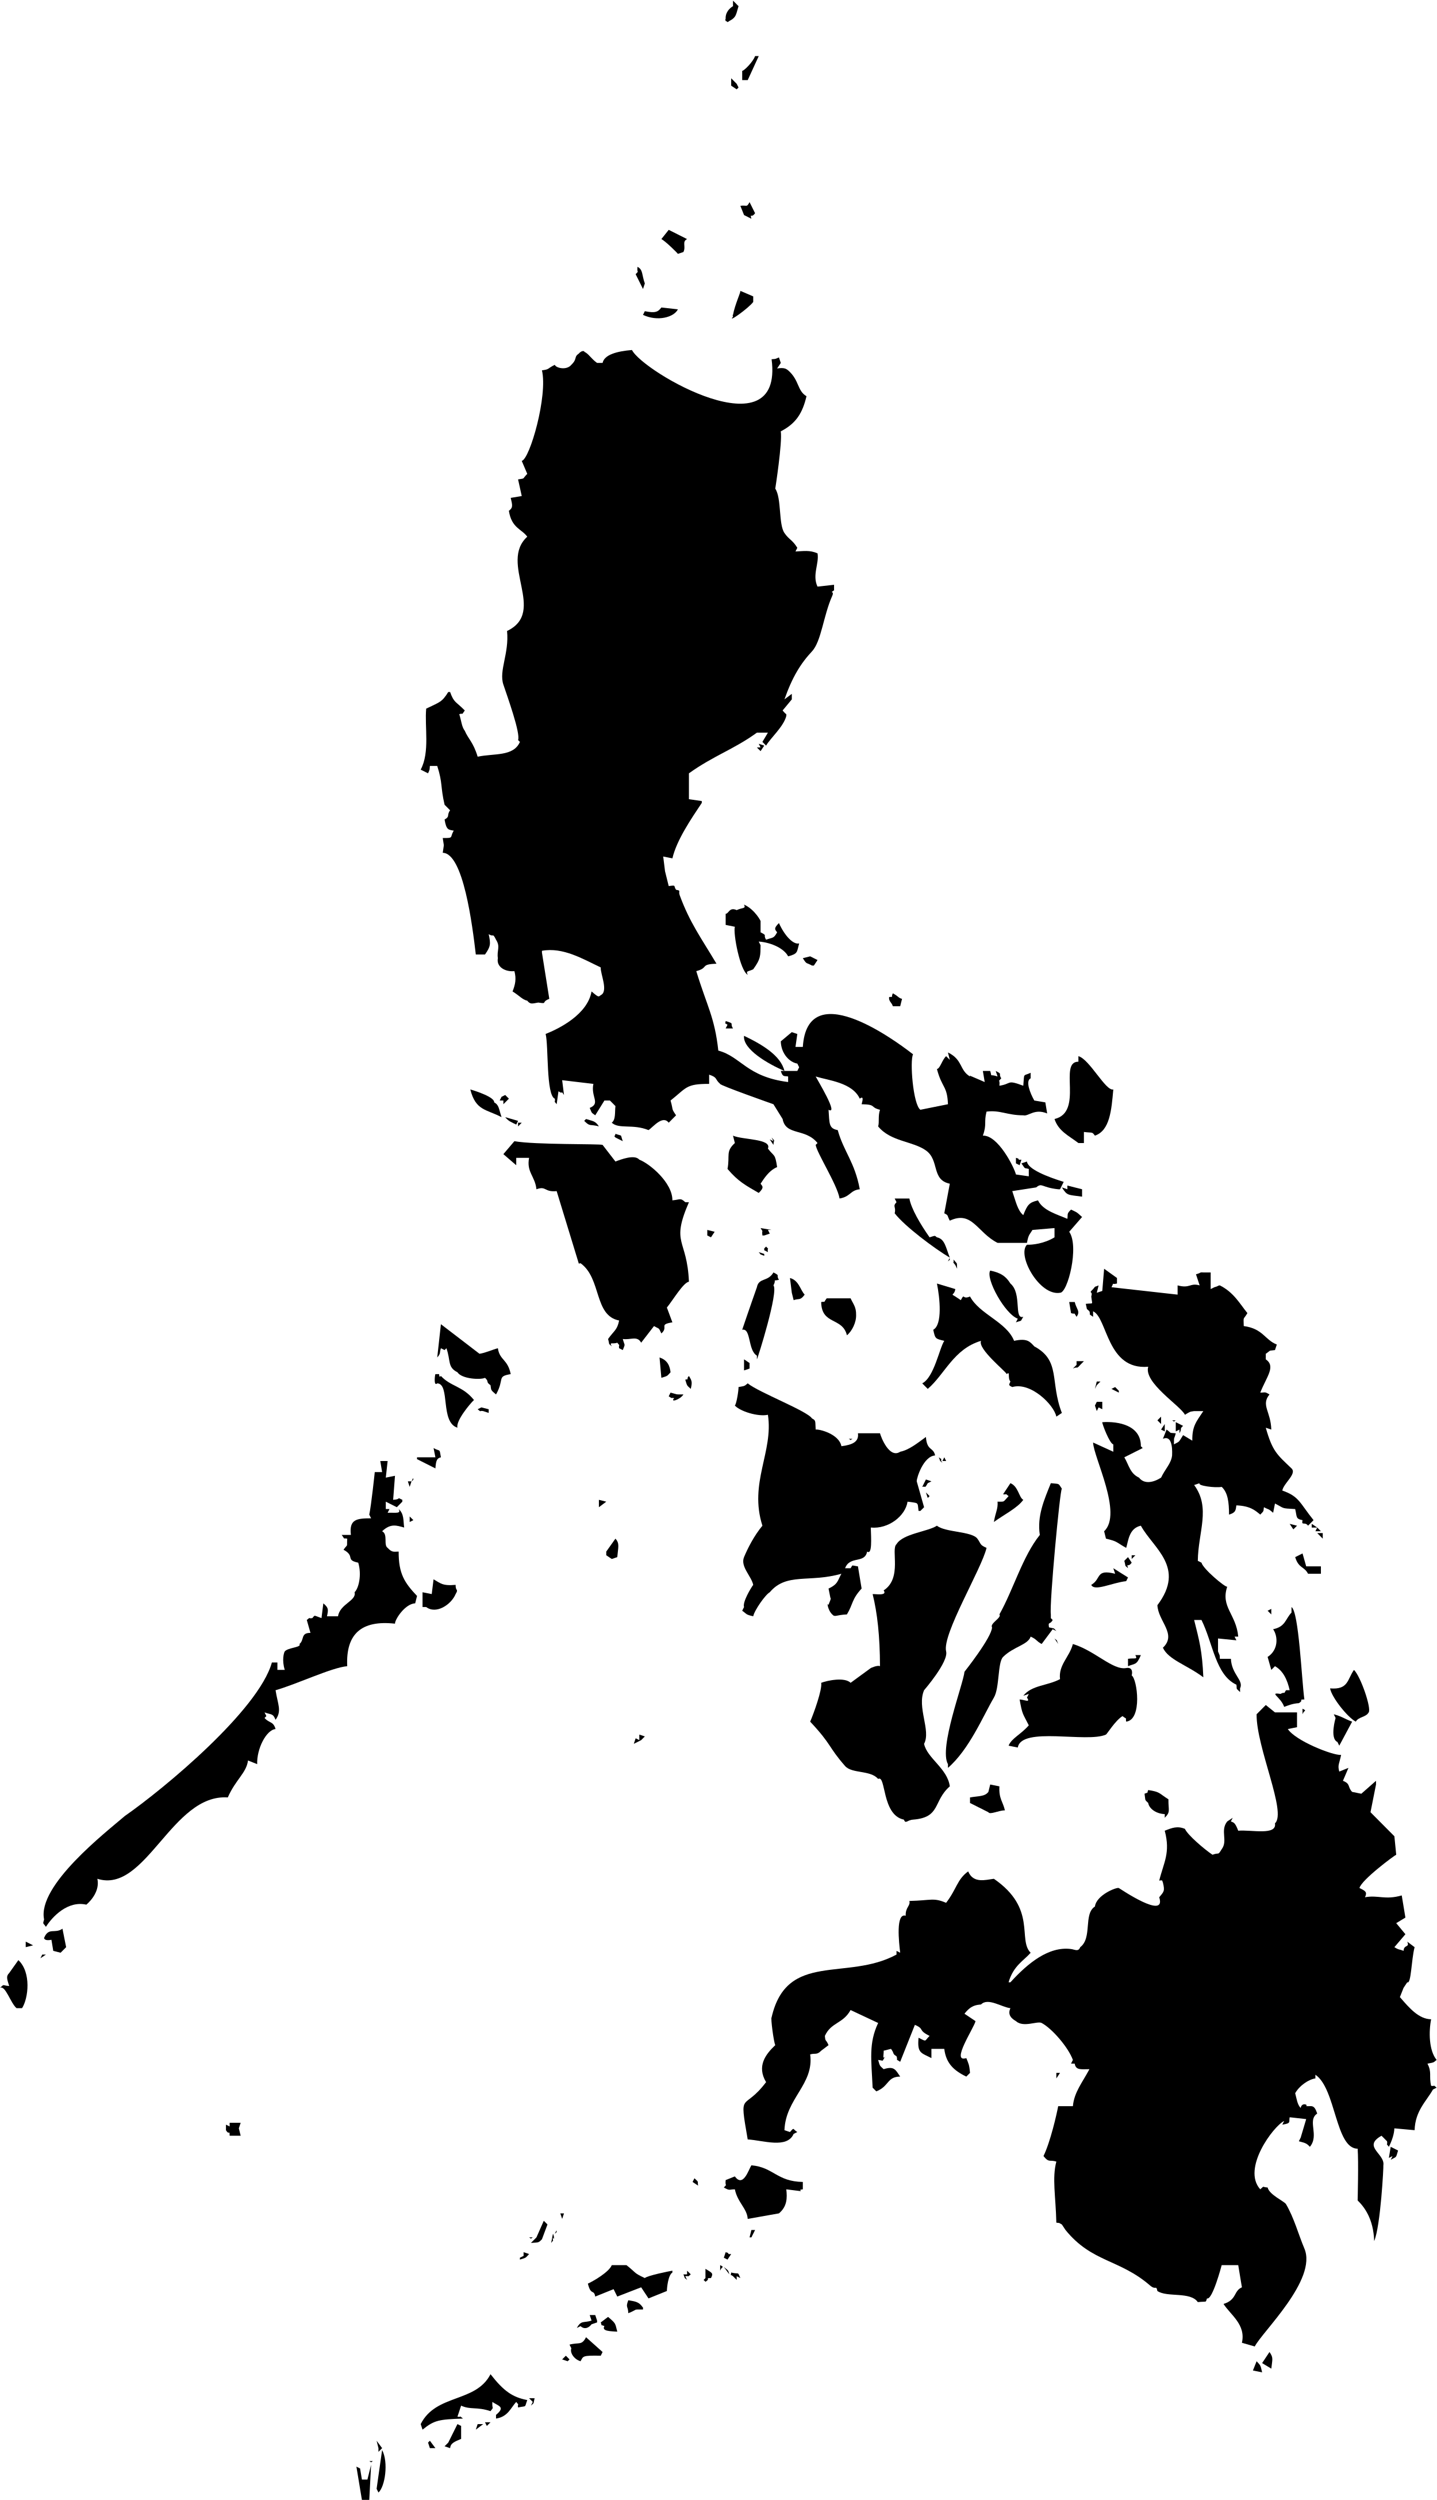 <?xml version="1.0" encoding="UTF-8" standalone="no"?>
<svg
   xmlns:dc="http://purl.org/dc/elements/1.1/"
   xmlns:cc="http://creativecommons.org/ns#"
   xmlns:rdf="http://www.w3.org/1999/02/22-rdf-syntax-ns#"
   xmlns:svg="http://www.w3.org/2000/svg"
   xmlns="http://www.w3.org/2000/svg"
   xmlns:sodipodi="http://sodipodi.sourceforge.net/DTD/sodipodi-0.dtd"
   xmlns:inkscape="http://www.inkscape.org/namespaces/inkscape"
   version="1.1"
   id="svg2"
   xml:space="preserve"
   width="368"
   height="640"
   viewBox="0 0 368 640"
   sodipodi:docname="shutterstock_150996725.eps"><defs
     id="defs6" /><sodipodi:namedview
     pagecolor="#ffffff"
     bordercolor="#666666"
     borderopacity="1"
     objecttolerance="10"
     gridtolerance="10"
     guidetolerance="10"
     inkscape:pageopacity="0"
     inkscape:pageshadow="2"
     inkscape:window-width="640"
     inkscape:window-height="480"
     id="namedview4" /><g
     id="g10"
     inkscape:groupmode="layer"
     inkscape:label="ink_ext_XXXXXX"
     transform="matrix(1.333,0,0,-1.333,0,640)"><g
       id="g12"
       transform="scale(0.1)"><path
         d="m 1408.23,4800 c 3.54,-3.55 7.06,-7.09 10.59,-10.64 -4.74,-14.99 -3.75,-21.48 -17.64,-28.42 -5.96,-3.82 -0.46,-2.49 -7.07,0 -1.37,3.28 -0.03,4.39 0,3.56 -0.96,12.63 7.39,20.91 14.12,24.86 0,3.55 0,7.09 0,10.64"
         style="fill:#000000;fill-opacity:1;fill-rule:evenodd;stroke:none"
         id="path14" /><path
         d="m 1450.59,4693.49 c 2.35,0 4.71,0 7.06,0 -7.06,-15.38 -14.12,-30.76 -21.19,-46.15 -3.52,0 -7.05,0 -10.58,0 0,5.91 0,11.83 0,17.75 3.67,0.18 20.74,17.13 24.71,28.4"
         style="fill:#000000;fill-opacity:1;fill-rule:evenodd;stroke:none"
         id="path16" /><path
         d="m 1404.71,4650.89 c 3.52,-3.55 7.06,-7.1 10.58,-10.65 1.18,-2.37 2.36,-4.74 3.53,-7.1 -1.17,-1.19 -2.35,-2.37 -3.53,-3.55 -3.52,2.36 -7.06,4.73 -10.58,7.1 0,4.73 0,9.47 0,14.2"
         style="fill:#000000;fill-opacity:1;fill-rule:evenodd;stroke:none"
         id="path18" /><path
         d="m 1408.23,4629.59 c 1.18,-2.37 2.36,-4.74 3.54,-7.1 -1.18,2.36 -2.36,4.73 -3.54,7.1"
         style="fill:#000000;fill-opacity:1;fill-rule:evenodd;stroke:none"
         id="path20" /><path
         d="m 1440,4413.02 c 3.53,-7.1 7.05,-14.21 10.59,-21.3 -7.21,-10.56 -10.04,1.17 -7.06,-10.66 -4.7,2.37 -9.41,4.74 -14.12,7.12 -2.35,5.9 -4.7,11.82 -7.07,17.74 13.4,1.77 11.64,-3.88 17.66,7.1"
         style="fill:#000000;fill-opacity:1;fill-rule:evenodd;stroke:none"
         id="path22" /><path
         d="m 1284.71,4359.77 c 11.76,-5.92 23.52,-11.84 35.29,-17.75 -10.42,-5.09 -1.64,-13.94 -7.06,-24.86 -3.53,-1.19 -7.06,-2.36 -10.59,-3.55 -1.07,1.89 -23.99,24.57 -31.77,28.41 4.71,5.91 9.42,11.83 14.13,17.75"
         style="fill:#000000;fill-opacity:1;fill-rule:evenodd;stroke:none"
         id="path24" /><path
         d="m 1309.41,4356.21 c 2.35,-2.36 4.7,-4.73 7.06,-7.1 -2.36,2.37 -4.71,4.74 -7.06,7.1"
         style="fill:#000000;fill-opacity:1;fill-rule:evenodd;stroke:none"
         id="path26" /><path
         d="m 1224.71,4288.76 c 10.92,-5.62 7.96,-14.99 14.11,-31.95 -1.17,-3.55 -2.35,-7.1 -3.53,-10.65 -4.69,9.47 -9.41,18.93 -14.11,28.39 7.52,8.64 2.07,-0.35 3.53,14.21"
         style="fill:#000000;fill-opacity:1;fill-rule:evenodd;stroke:none"
         id="path28" /><path
         d="m 1422.34,4242.6 c 8.25,-3.54 16.49,-7.09 24.71,-10.65 0,-3.55 0,-7.09 0,-10.65 -8.31,-11.58 -50.89,-42 -38.82,-28.4 -1.36,3.27 -0.02,4.38 0,3.55 3.46,19.35 15.1,43.82 14.11,46.15"
         style="fill:#000000;fill-opacity:1;fill-rule:evenodd;stroke:none"
         id="path30" /><path
         d="m 1270.58,4210.65 c 10.6,-1.18 21.19,-2.37 31.77,-3.54 -7.73,-15.47 -39.27,-23.81 -67.06,-10.66 1.18,2.37 2.36,4.74 3.53,7.1 19.43,-3.88 25.14,-1.93 31.76,7.1"
         style="fill:#000000;fill-opacity:1;fill-rule:evenodd;stroke:none"
         id="path32" /><path
         d="m 1323.53,3266.27 c 8.24,-1.18 16.47,-2.36 24.7,-3.55 0,-1.18 0,-2.36 0,-3.55 -20.7,-31.05 -48.24,-71.34 -56.46,-106.5 -5.89,1.19 -11.77,2.36 -17.65,3.55 1.17,-9.47 2.35,-18.94 3.52,-28.41 2.36,-9.47 4.71,-18.93 7.07,-28.41 15.63,2.19 8.58,0.71 14.11,-7.09 10.48,-1.87 3.75,-1.64 7.06,-10.65 19.48,-53.07 41.52,-82.34 70.59,-131.36 -32.51,-0.97 -14.12,-7.8 -38.83,-14.2 20.67,-67.73 35.25,-88.05 42.36,-152.67 43.41,-11.3 54.17,-50.27 134.11,-60.35 0,3.55 0,7.1 0,10.65 -6.4,1.68 -10.06,-2.58 -14.11,10.64 10.59,0 21.18,0 31.76,0 1.18,2.37 2.36,4.74 3.53,7.11 -1.17,2.36 -2.35,4.74 -3.53,7.1 -13.74,2 -31,17.64 -31.76,42.61 7.06,5.91 14.11,11.83 21.18,17.75 3.53,-1.19 7.05,-2.37 10.58,-3.55 -1.16,-8.29 -2.36,-16.58 -3.53,-24.85 4.7,0 9.43,0 14.11,0 8.66,133.3 168.66,19.44 211.78,-14.21 -6.53,-11.88 -0.02,-96.82 14.11,-106.51 17.65,3.55 35.3,7.1 52.94,10.65 -1.37,35.88 -11.31,30.45 -21.17,67.46 6.47,1.67 9.62,17.29 17.65,24.85 2.35,-2.37 4.7,-4.73 7.06,-7.1 -1.18,4.73 -2.36,9.47 -3.54,14.21 28.74,-13.84 21.73,-33.95 42.37,-46.16 -0.15,3.55 0.08,0.78 3.52,0 8.23,-3.55 16.47,-7.1 24.71,-10.65 -1.18,7.1 -2.35,14.2 -3.53,21.29 4.7,0 9.42,0 14.11,0 4.19,-13.7 -2.56,-4.85 14.11,-10.64 -1.17,3.55 -2.34,7.1 -3.52,10.64 14.17,-7.12 4.15,-3.92 10.6,-14.19 -7.53,-8.64 -2.08,0.37 -3.54,-14.2 24.4,3.63 13.01,12.31 45.88,0 2.25,25.96 -0.87,17.78 14.13,24.85 0,-3.55 0,-7.1 0,-10.65 -10.45,-4.83 -0.87,-28.68 7.05,-42.6 7.06,-1.19 14.11,-2.37 21.18,-3.56 1.17,-7.1 2.34,-14.2 3.53,-21.3 -24.65,10.24 -35.89,-6.13 -45.89,-3.55 -31.04,0.01 -44.28,10.46 -70.59,7.11 -5.38,-21.07 0.96,-23.69 -7.05,-46.15 29,1.38 60.14,-60.78 63.53,-74.57 8.23,-1.18 16.47,-2.37 24.69,-3.55 0,4.74 0,9.47 0,14.2 -10.06,2.56 -5.6,-1.33 -14.12,10.66 3.54,1.18 7.07,2.36 10.6,3.55 1.6,-14.61 39.13,-29.37 70.6,-39.06 -2.36,-4.73 -4.72,-9.47 -7.08,-14.21 -1.17,0 -2.35,0 -3.51,0 -32.86,3.51 -30.48,13.27 -42.36,3.56 -15.3,-2.37 -30.59,-4.72 -45.88,-7.09 6.53,-19.04 10.14,-37.22 21.17,-46.16 7.94,20.06 11.24,24.3 28.24,28.39 9.56,-19.82 37.54,-27.17 56.47,-35.49 1.32,9.17 -1.67,9.61 7.06,17.75 11.19,-5.63 8.71,-2.82 21.18,-14.2 -8.23,-9.47 -16.48,-18.93 -24.72,-28.4 19.62,-27.74 -2.8,-117.48 -17.65,-117.16 -39.44,-6.65 -83.26,72.26 -63.52,92.3 10.16,-0.51 33.57,2.18 52.94,14.19 0,5.93 0,11.85 0,17.77 -14.11,-1.19 -28.23,-2.37 -42.34,-3.56 -6.18,-10 -7.66,-9.11 -10.6,-24.85 -18.83,0 -37.65,0 -56.48,0 -39.11,19.76 -48.69,62.85 -91.75,42.61 -5.95,11.09 -1.7,9.7 -10.59,14.19 3.53,18.94 7.05,37.88 10.59,56.82 -35.91,7.45 -19.35,45.03 -45.88,63.89 -25.4,18.08 -67.88,16.8 -91.77,46.16 2.58,8.26 -0.58,19.49 3.54,31.95 -20.07,4.94 -5.99,10.18 -35.31,10.65 1.12,4.38 5.19,17.67 -3.52,10.66 -14.27,30.97 -59.7,34.95 -84.72,42.6 3.16,-6.39 44.88,-74.81 24.71,-63.91 1.85,-26.73 0.34,-35.89 17.65,-39.05 11.46,-41.44 32.6,-60.91 42.36,-113.62 -18.3,-1.76 -18,-14.4 -38.82,-17.74 -4.36,26.31 -44.04,88.03 -45.9,102.96 1.18,1.17 2.35,2.37 3.54,3.55 -23.31,29.15 -60.99,13.52 -67.06,46.16 l -17.65,28.39 c 0,0 -104.4,36.74 -102.35,39.06 -10.95,9.49 -4.04,11.98 -21.18,17.75 0,-5.92 0,-11.83 0,-17.75 -44.79,0.09 -42.74,-7.04 -74.12,-31.95 5.84,-20.37 0.79,-13.95 10.59,-28.41 -4.7,-4.72 -9.41,-9.47 -14.11,-14.2 -11.88,15.43 -30.53,-9.01 -38.84,-14.2 -30.22,12.33 -56.65,1.32 -70.58,14.2 7.92,6.35 5.6,19.41 7.06,31.95 -3.53,3.55 -7.06,7.1 -10.59,10.66 -3.53,0 -7.05,0 -10.59,0 -5.88,-9.47 -11.77,-18.94 -17.64,-28.41 -8.49,6.22 -5.9,3.65 -10.59,14.2 21.42,8.86 1.64,21.2 7.05,46.16 -19.99,2.37 -39.99,4.73 -60,7.1 1.19,-9.47 2.36,-18.93 3.53,-28.4 -6.8,10.52 -0.89,0.06 -10.59,7.1 -1.17,-8.29 -2.34,-16.57 -3.52,-24.86 -6.9,8.72 -2,1.43 -3.53,10.66 -16.99,6.53 -11.84,102.03 -17.65,124.26 26.11,10.34 80.38,37.4 88.23,81.65 14.49,-12.37 13.18,-10.19 17.66,-7.1 15.32,7.25 -1.18,41.96 0,53.25 -34.48,16.28 -72.41,39.31 -112.95,31.96 0,-1.19 0,-2.37 0,-3.55 4.71,-29.57 9.42,-59.18 14.12,-88.76 -16.78,-6.43 -1.96,-10.08 -21.17,-7.1 -12.13,-2.01 -14.99,-3.96 -21.18,3.55 -9.4,2 -15.295,9.91 -28.245,17.75 5.172,13.15 7.61,24.05 3.528,39.06 -17.125,-1.84 -35.039,7.77 -31.746,24.84 -2.313,15.34 5.324,21.65 -3.539,35.52 -7.086,14.24 -3.907,4.16 -14.114,10.64 4.082,-18.71 3.887,-23.58 -7.062,-39.05 -5.887,0 -11.766,0 -17.653,0 -6.554,55.57 -23.859,194.82 -63.527,195.27 2.785,20.91 2.547,8.89 0,28.39 22.191,-0.18 12.953,0.83 21.18,14.21 -10.61,1.8 -14.274,1.32 -17.641,21.3 10.945,6.2 3.555,8.03 10.574,17.76 -3.511,3.54 -7.05,7.09 -10.574,10.65 -8.254,35.27 -3.258,40.59 -14.125,74.55 -4.703,0 -9.414,0 -14.117,0 -0.981,-8.4 0.785,-4.43 -3.524,-14.2 -4.703,2.36 -9.417,4.73 -14.128,7.1 18.039,33.66 7.238,82.9 10.586,117.15 26.261,12.69 30.207,12.31 42.371,31.96 1.164,0 2.339,0 3.511,0 7.618,-21.24 10.895,-17.77 28.235,-35.51 -7.168,-10.56 -2.516,-4.25 -10.586,-7.09 4.41,-14.45 4.574,-23.88 10.586,-31.95 6.664,-15.65 16.226,-21.66 24.715,-49.71 31.769,6.67 68.964,-0.08 81.168,28.4 -1.168,1.18 -2.336,2.37 -3.524,3.55 5.091,12.69 -20.773,84.14 -28.234,106.51 -8.985,26.95 11.347,59.44 7.066,102.96 77.369,36.81 -16.527,130.64 38.819,181.07 -10.44,14.79 -30.057,16.22 -35.303,49.7 8.004,6.1 7.07,10.05 3.535,24.86 7.051,1.18 14.117,2.36 21.178,3.54 -2.35,10.65 -4.705,21.3 -7.061,31.96 14.601,2.63 6.541,-0.86 17.651,10.65 -3.54,8.27 -7.06,16.56 -10.59,24.85 15.73,3.85 50.23,125.3 38.82,173.96 15.16,2.02 9.46,3.04 24.71,10.66 1.65,-6.02 22.55,-11.4 31.77,0 12.02,11.62 4.49,14.93 14.11,21.29 7.32,8.48 12.54,3.9 10.59,3.56 7.82,-2.59 12.79,-12.79 24.72,-21.31 3.51,0 7.05,0 10.58,0 3.32,15.95 27.67,22.44 56.47,24.86 20.89,-42.05 291.86,-198.86 268.23,-17.75 8.34,0.98 4.4,-0.79 14.12,3.55 1.18,-3.55 2.35,-7.11 3.53,-10.66 -2.35,-3.54 -4.72,-7.09 -7.05,-10.66 14.33,2.41 17.9,-1.09 21.16,-3.54 21.75,-18.88 17.19,-39.17 35.3,-49.7 -7.6,-31.9 -19.59,-52.14 -49.41,-67.46 3.27,-21.09 -10.59,-110.06 -10.59,-110.06 12.4,-18.74 6,-68.26 17.65,-85.21 8.98,-13.08 15.12,-12.74 24.7,-28.4 -1.16,-2.37 -2.36,-4.74 -3.53,-7.1 15.32,0.67 27.18,3.08 42.36,-3.54 3.52,-19.39 -10.68,-41.71 0,-63.92 10.58,1.18 21.17,2.37 31.76,3.56 0,-3.56 0,-7.1 0,-10.65 -9.43,-6 1.05,-0.41 -3.52,-10.66 -17.09,-38.29 -20.84,-87.18 -38.83,-106.51 -21.68,-23.27 -37.76,-49.04 -52.94,-92.31 4.71,3.56 9.4,7.11 14.12,10.66 0,-3.55 0,-7.1 0,-10.66 -5.89,-7.09 -11.77,-14.2 -17.65,-21.3 8.08,-9.89 7.36,-4.96 7.06,-10.64 -5.31,-20.61 -29.96,-41.77 -38.82,-56.81 -2.36,2.37 -4.72,4.74 -7.06,7.1 3.52,5.92 7.06,11.83 10.58,17.76 -7.06,0 -14.11,0 -21.18,0 -44.13,-32.11 -82.7,-43.83 -130.58,-78.11 0,-16.57 0,-33.15 0,-49.71"
         style="fill:#000000;fill-opacity:1;fill-rule:evenodd;stroke:none"
         id="path34" /><path
         d="m 1471.77,3415.39 c -1.18,-5.93 -2.36,-11.84 -3.54,-17.75 10.24,1.88 17.29,-2.82 10.59,7.1 2.35,1.18 4.72,2.36 7.06,3.55 -8.67,6.93 -1.44,2.01 -10.59,3.54 -1.18,1.19 -2.35,2.38 -3.52,3.56"
         style="fill:#000000;fill-opacity:1;fill-rule:evenodd;stroke:none"
         id="path36" /><path
         d="m 1457.65,3372.78 c 3.53,-1.18 7.06,-2.36 10.58,-3.55 -2.35,-3.55 -4.71,-7.1 -7.05,-10.65 -2.35,2.37 -4.72,4.73 -7.07,7.1 2.35,0 4.72,0 7.07,0 -1.19,2.37 -2.35,4.74 -3.53,7.1"
         style="fill:#000000;fill-opacity:1;fill-rule:evenodd;stroke:none"
         id="path38" /><path
         d="m 1447.05,3355.03 c 2.36,0 4.72,0 7.06,0 -2.34,0 -4.7,0 -7.06,0"
         style="fill:#000000;fill-opacity:1;fill-rule:evenodd;stroke:none"
         id="path40" /><path
         d="m 843.531,3266.27 c 1.176,-2.36 2.348,-4.74 3.524,-7.1 -1.176,2.36 -2.348,4.74 -3.524,7.1"
         style="fill:#000000;fill-opacity:1;fill-rule:evenodd;stroke:none"
         id="path42" /><path
         d="m 1429.41,3063.91 c 21.7,-9.82 33.22,-33.62 31.77,-31.96 0,-7.09 0,-14.2 0,-21.3 14.16,-7.13 4.14,-3.92 10.59,-14.19 13.02,4.67 14.6,1.87 21.18,14.19 -3.02,4.53 -8.07,6.52 3.52,17.76 10.57,-23.79 27.45,-42.1 38.82,-39.06 -4.61,-16.81 -1.92,-19.78 -21.18,-24.85 -7.06,14.21 -30.86,26.49 -56.46,28.4 1.18,-2.36 2.34,-4.73 3.53,-7.1 -0.38,-19.69 0.71,-25.78 -14.13,-46.15 -10.85,-5.26 -14.18,-2.35 -10.59,-10.66 -14.89,8.15 -28.33,80.19 -24.69,92.31 -5.89,1.19 -11.78,2.37 -17.66,3.56 0,7.09 0,14.19 0,21.3 6.23,0.41 7.04,13.57 21.18,7.09 11.4,5.47 18.14,1.97 14.12,10.66"
         style="fill:#000000;fill-opacity:1;fill-rule:evenodd;stroke:none"
         id="path44" /><path
         d="m 1556.47,2964.5 c 4.7,-2.37 9.42,-4.73 14.12,-7.1 -2.36,-3.55 -4.71,-7.1 -7.05,-10.66 -1.19,0 -2.36,0 -3.54,0 -12.38,7 -9.36,1.21 -17.66,14.2 4.71,1.19 9.42,2.38 14.13,3.56"
         style="fill:#000000;fill-opacity:1;fill-rule:evenodd;stroke:none"
         id="path46" /><path
         d="m 1715.29,2893.49 c 11.62,-6.28 10.21,-8.67 17.66,-10.65 -1.19,-4.73 -2.36,-9.47 -3.55,-14.2 -4.69,0 -9.41,0 -14.11,0 -1.89,7.05 -8.61,9.74 -7.06,17.76 9.93,0.99 2.61,-1.89 7.06,7.09"
         style="fill:#000000;fill-opacity:1;fill-rule:evenodd;stroke:none"
         id="path48" /><path
         d="m 1394.11,2840.24 c 18.56,-5.83 7.07,-3.25 14.12,-14.2 -4.71,0 -9.41,0 -14.12,0 1.18,2.37 2.35,4.73 3.55,7.09 -6.26,4.86 -4.32,-0.79 -3.55,7.11"
         style="fill:#000000;fill-opacity:1;fill-rule:evenodd;stroke:none"
         id="path50" /><path
         d="m 1429.41,2811.84 c 35.08,-16.8 70.5,-37.93 77.65,-67.47 -30.87,13.16 -80.45,41.52 -77.65,67.47"
         style="fill:#000000;fill-opacity:1;fill-rule:evenodd;stroke:none"
         id="path52" /><path
         d="m 2071.78,2772.78 c 21.52,-5.9 52.61,-67.94 67.05,-63.9 -3.56,-39.89 -6.6,-78.94 -35.29,-88.75 -6.3,8.14 -3.78,4.75 -21.19,7.09 0,-7.09 0,-14.2 0,-21.3 -3.52,0 -7.06,0 -10.57,0 -18.18,13.97 -38.28,22.64 -45.9,46.16 56.72,13.19 6.89,110.43 45.9,110.05 0,3.55 0,7.1 0,10.65"
         style="fill:#000000;fill-opacity:1;fill-rule:evenodd;stroke:none"
         id="path54" /><path
         d="m 1365.88,2723.08 c 1.18,-2.37 2.36,-4.74 3.53,-7.1 -1.17,2.36 -2.35,4.73 -3.53,7.1"
         style="fill:#000000;fill-opacity:1;fill-rule:evenodd;stroke:none"
         id="path56" /><path
         d="m 892.93,2715.98 c 1.187,-2.37 2.363,-4.73 3.535,-7.1 -1.172,2.37 -2.348,4.73 -3.535,7.1"
         style="fill:#000000;fill-opacity:1;fill-rule:evenodd;stroke:none"
         id="path58" /><path
         d="m 907.055,2712.43 c 2.355,0 4.715,0 7.054,0 -2.339,0 -4.699,0 -7.054,0"
         style="fill:#000000;fill-opacity:1;fill-rule:evenodd;stroke:none"
         id="path60" /><path
         d="m 903.52,2708.88 c 12.804,-3.79 46.738,-14.98 45.882,-24.86 9.453,-5.17 8.7,-11.99 14.129,-28.4 -29.437,15.52 -49.527,12.05 -60.011,53.26"
         style="fill:#000000;fill-opacity:1;fill-rule:evenodd;stroke:none"
         id="path62" /><path
         d="m 970.582,2698.23 c 2.352,-2.37 4.711,-4.74 7.055,-7.1 -3.516,-3.55 -7.055,-7.11 -10.582,-10.66 0,2.37 0,4.74 0,7.11 -2.348,0 -4.7,0 -7.059,0 1.18,2.36 2.359,4.72 3.535,7.09 2.336,1.18 4.699,2.37 7.051,3.56"
         style="fill:#000000;fill-opacity:1;fill-rule:evenodd;stroke:none"
         id="path64" /><path
         d="m 970.582,2655.62 c 8.234,-2.36 16.481,-4.73 24.707,-7.1 -1.18,-2.37 -2.355,-4.74 -3.527,-7.09 -9.172,4.36 -15.117,6.53 -21.18,14.19"
         style="fill:#000000;fill-opacity:1;fill-rule:evenodd;stroke:none"
         id="path66" /><path
         d="m 1118.82,2655.62 c 1.18,-2.36 2.35,-4.73 3.53,-7.1 -1.18,2.37 -2.35,4.74 -3.53,7.1"
         style="fill:#000000;fill-opacity:1;fill-rule:evenodd;stroke:none"
         id="path68" /><path
         d="m 1125.88,2652.08 c 13.06,-4.22 17.67,-3.35 24.7,-14.21 -18,4.95 -16.36,-1.3 -28.23,10.65 1.18,1.18 2.35,2.37 3.53,3.56"
         style="fill:#000000;fill-opacity:1;fill-rule:evenodd;stroke:none"
         id="path70" /><path
         d="m 995.289,2644.97 c 2.356,0 4.711,0 7.061,0 -2.35,-2.36 -4.705,-4.74 -7.061,-7.1 0,2.36 0,4.74 0,7.1"
         style="fill:#000000;fill-opacity:1;fill-rule:evenodd;stroke:none"
         id="path72" /><path
         d="m 1182.35,2623.66 c 14.83,-5.44 8.64,0.67 14.11,-14.19 -4.7,2.36 -9.41,4.73 -14.11,7.1 -4.54,5.43 -0.79,0.05 0,7.09"
         style="fill:#000000;fill-opacity:1;fill-rule:evenodd;stroke:none"
         id="path74" /><path
         d="m 1408.23,2620.13 c 18.06,-8.25 75.14,-5.6 67.06,-24.86 12.16,-16.1 13.67,-8.5 17.66,-35.5 -16.52,-7.06 -26.11,-23.69 -31.77,-31.95 3.01,-4.53 8.05,-6.52 -3.53,-17.76 -25.46,14.91 -38.98,21.5 -59.99,46.15 4.89,25.96 -4.04,33.27 14.11,49.71 -1.18,4.73 -2.36,9.47 -3.54,14.21"
         style="fill:#000000;fill-opacity:1;fill-rule:evenodd;stroke:none"
         id="path76" /><path
         d="m 1482.35,2616.57 c 7.81,-9.08 4.23,-2.06 3.53,-14.2 -2.34,3.55 -4.71,7.1 -7.06,10.65 2.35,-1.19 4.72,-2.37 7.06,-3.55 -1.18,2.36 -2.34,4.73 -3.53,7.1"
         style="fill:#000000;fill-opacity:1;fill-rule:evenodd;stroke:none"
         id="path78" /><path
         d="m 988.223,2609.47 c 39.547,-7.11 164.157,-4.82 169.427,-7.1 8.23,-10.65 16.47,-21.3 24.7,-31.95 9.66,3.67 36.88,14.38 45.88,3.55 19.95,-7.57 63.95,-44.3 63.54,-78.12 15.85,1.46 15.07,5.37 24.7,-3.54 2.34,0 4.71,0 7.06,0 -35.42,-81.56 -3.53,-68.78 0,-152.66 -10.88,-1.79 -30.21,-34.69 -42.35,-49.7 3.53,-9.47 7.05,-18.94 10.59,-28.41 -27.27,-4.23 -6.71,-8.51 -21.19,-21.3 -5.73,12.43 -3.49,7.83 -14.12,14.19 -8.22,-10.64 -16.46,-21.3 -24.7,-31.94 -7.75,14.07 -19.93,4.84 -35.3,7.1 4.03,-14.85 5.06,-7.84 0,-21.3 -2.34,1.17 -4.7,2.35 -7.05,3.55 -1.5,9.23 3.45,1.95 -3.54,10.65 -9.41,-3.49 -15.83,2.51 -10.58,-7.11 -7.29,6.97 -3.65,1.33 -7.06,14.21 11.34,16.13 17.5,16.85 21.18,35.51 -48.69,9.41 -33.4,80.72 -74.11,110.05 -3.26,-1.38 -4.36,-0.02 -3.54,0 l -42.35,138.47 c -23.94,-2.55 -19.54,10.58 -38.82,3.53 -2.67,25.27 -19.43,32.79 -14.13,60.36 -8.22,0 -16.472,0 -24.698,0 0,-4.73 0,-9.46 0,-14.2 -8.239,7.11 -16.469,14.2 -24.707,21.3 7.066,8.29 14.117,16.58 21.168,24.86"
         style="fill:#000000;fill-opacity:1;fill-rule:evenodd;stroke:none"
         id="path80" /><path
         d="m 1951.77,2577.51 c 10.9,-2.45 -0.56,-4.09 10.57,-3.54 -1.16,-3.55 -2.34,-7.1 -3.52,-10.66 -2.35,1.19 -4.71,2.37 -7.05,3.56 0,3.55 0,7.1 0,10.64"
         style="fill:#000000;fill-opacity:1;fill-rule:evenodd;stroke:none"
         id="path82" /><path
         d="m 2050.59,2524.26 c 9.41,-2.37 18.82,-4.74 28.24,-7.11 0,-4.72 0,-9.46 0,-14.19 -28.24,3.83 -28.31,1.68 -38.83,17.75 3.54,-1.19 7.06,-2.37 10.59,-3.56 0,2.37 0,4.74 0,7.11"
         style="fill:#000000;fill-opacity:1;fill-rule:evenodd;stroke:none"
         id="path84" /><path
         d="m 1718.82,2499.41 c 9.42,0 18.83,0 28.24,0 3.42,-19.32 21.07,-49.48 38.82,-74.57 13.41,4.48 9.38,2.77 14.12,0 15.21,-3.14 16.84,-19.08 24.71,-39.04 -29.81,17.74 -86.73,60.32 -105.89,85.2 3.15,12.95 -4.73,12.74 3.53,21.31 -1.18,2.37 -2.35,4.74 -3.53,7.1"
         style="fill:#000000;fill-opacity:1;fill-rule:evenodd;stroke:none"
         id="path86" /><path
         d="m 1461.18,2442.61 c 7.05,-1.19 14.11,-2.37 21.17,-3.56 -2.35,0 -4.7,0 -7.06,0 1.17,-2.36 2.36,-4.73 3.53,-7.1 -3.53,-1.18 -7.05,-2.37 -10.59,-3.55 -1.18,0 -2.35,0 -3.52,0 -1.69,13.8 2.86,3.4 -3.53,14.21"
         style="fill:#000000;fill-opacity:1;fill-rule:evenodd;stroke:none"
         id="path88" /><path
         d="m 1358.82,2439.05 c 4.71,-1.18 9.42,-2.37 14.12,-3.54 -2.35,-3.56 -4.7,-7.11 -7.06,-10.67 -2.35,1.2 -4.7,2.38 -7.06,3.56 0,3.55 0,7.11 0,10.65"
         style="fill:#000000;fill-opacity:1;fill-rule:evenodd;stroke:none"
         id="path90" /><path
         d="m 1471.77,2407.1 c 7.49,-8.32 1.55,0.4 3.52,-10.65 -2.35,1.18 -4.7,2.37 -7.06,3.55 0,1.19 0,2.37 0,3.55 1.18,1.18 2.36,2.37 3.54,3.55"
         style="fill:#000000;fill-opacity:1;fill-rule:evenodd;stroke:none"
         id="path92" /><path
         d="m 1457.65,2396.45 c 3.53,-1.19 7.06,-2.37 10.58,-3.55 0,-1.18 0,-2.36 0,-3.55 -10.66,4.47 -4.23,-0.06 -10.58,7.1"
         style="fill:#000000;fill-opacity:1;fill-rule:evenodd;stroke:none"
         id="path94" /><path
         d="m 1824.71,2385.8 c -1.51,-3.3 2.83,-2.4 -3.54,-7.1 1.18,2.36 2.36,4.74 3.54,7.1"
         style="fill:#000000;fill-opacity:1;fill-rule:evenodd;stroke:none"
         id="path96" /><path
         d="m 1831.77,2382.25 c 8.98,-10.83 5.79,-4.09 7.06,-17.75 -1.18,2.37 -2.36,4.74 -3.53,7.09 -6.9,8.74 -2,1.45 -3.53,10.66"
         style="fill:#000000;fill-opacity:1;fill-rule:evenodd;stroke:none"
         id="path98" /><path
         d="m 2121.18,2364.5 c 8.23,-5.91 16.47,-11.83 24.7,-17.76 0,-3.54 0,-7.09 0,-10.65 -12.23,-2.91 -4.46,4.12 -10.58,-7.09 l 127.05,-14.21 c 0,5.91 0,11.83 0,17.76 24.33,-6.54 23.35,5.35 42.35,0 -2.35,7.1 -4.7,14.19 -7.04,21.31 10.86,2.86 6.45,4.23 14.11,3.53 4.7,0 9.4,0 14.11,0 0,-10.65 0,-21.3 0,-31.95 2.35,1.18 4.71,2.37 7.06,3.56 9.02,2.35 6.99,3.64 10.59,3.55 26.92,-13.57 38.35,-35.37 52.93,-53.26 -8.69,-14.51 -7.42,-5.16 -7.05,-24.86 37.28,-5.07 40.06,-26.26 63.54,-35.49 -1.17,-3.56 -2.36,-7.1 -3.54,-10.65 -13.98,-2.04 -5.66,1.23 -17.65,-7.11 0,-3.53 0,-7.11 0,-10.65 19.73,-13.76 1.61,-33.01 -10.59,-63.91 10.04,0 8.11,2.21 17.67,-3.54 -16.74,-20.63 2.56,-32.6 3.52,-67.46 -3.52,1.2 -7.07,2.36 -10.6,3.55 12.86,-45.75 21.89,-51.75 49.42,-78.12 10.92,-10.45 -15.51,-28.62 -17.65,-42.59 32.68,-11.18 33.61,-24.18 60,-56.8 -3.53,-3.54 -7.07,-7.11 -10.59,-10.65 -6.01,8.7 -13.12,-1.25 -10.59,10.65 -13.54,2.61 -10.41,5.93 -14.12,21.29 -28.02,1.58 -19.42,0.82 -38.82,10.65 -1.19,-5.9 -2.35,-11.82 -3.52,-17.74 -9.88,8.64 -8.26,5.5 -17.66,10.65 -1.54,-7.58 1.21,-6 -7.06,-14.2 -10.64,8.84 -19.84,16.61 -45.88,17.76 -1.46,-9.65 -1.22,-13.9 -14.11,-17.76 -0.11,23.64 -2.21,42.16 -14.12,53.26 -11.71,-2.36 -47.34,2.14 -42.36,7.1 -3.53,-1.2 -7.04,-2.37 -10.58,-3.56 32.44,-43.89 7.57,-90.55 7.05,-145.56 2.36,-1.19 4.72,-2.36 7.06,-3.54 2.88,-12 45.73,-47.76 49.42,-46.16 -13.04,-39.13 17.22,-52.45 21.18,-95.86 -2.36,0 -4.71,0 -7.06,0 1.18,-2.37 2.35,-4.73 3.52,-7.11 -11.76,1.19 -23.53,2.38 -35.29,3.56 0,-8.28 0,-16.57 0,-24.86 3.92,-10.06 3.06,-5.16 3.53,-14.2 7.07,0 14.12,0 21.18,0 1.47,-30.44 25.23,-41.28 17.64,-56.81 0,-2.36 0,-4.73 0,-7.1 -9.38,8.73 -5.39,4.85 -7.06,14.21 -40.06,18.53 -44.9,79.47 -67.06,124.25 -4.69,0 -9.4,0 -14.11,0 9.82,-39.23 15.52,-59.32 17.65,-110.05 -31.52,23.68 -67.24,33.69 -77.65,56.8 27.53,26.02 -9.23,50.76 -10.58,81.67 55.06,72.88 -8.15,109.25 -31.77,152.66 -23.14,-4.87 -24.1,-29.88 -28.23,-42.61 -20.87,11.75 -15.65,12.16 -38.83,17.75 -1.18,4.74 -2.36,9.47 -3.53,14.2 36.23,33.7 -20.37,141.95 -21.18,170.42 12.94,-5.91 25.89,-11.83 38.83,-17.74 0,4.72 0,9.46 0,14.2 -6.99,1.02 -21.8,39.88 -21.18,42.59 32.06,2.08 74.41,-6.49 74.12,-46.15 1.17,-1.18 2.34,-2.37 3.53,-3.55 -11.76,-5.91 -23.53,-11.83 -35.31,-17.75 9.1,-15.61 11.01,-31.03 28.24,-39.05 9.98,-13.05 27.49,-9.52 42.37,0 8.19,17.23 19.38,27.05 21.16,42.59 -0.1,1.93 3.17,40.96 -17.64,31.96 2.35,5.91 4.7,11.83 7.05,17.75 11.93,-8.57 2.55,-5.5 17.66,-7.1 -3.6,-13.86 -3.34,-4.23 -3.53,-21.29 11.88,6.45 7.99,2.56 17.64,17.74 5.88,-3.54 11.78,-7.1 17.65,-10.65 -0.5,28.17 7.96,36.82 21.18,56.81 -5.88,0 -11.77,0 -17.65,0 -8.86,-1.33 -7.34,-0.8 -17.66,-7.12 -8.13,17.15 -79.66,61.37 -70.57,92.32 -79.65,-6.93 -77.95,93.44 -105.89,106.5 0,-3.54 0,-7.08 0,-10.64 -10.52,7.22 -4.24,2.54 -7.06,10.64 -7.3,6.98 -3.65,1.34 -7.05,14.21 15.49,2.2 12.59,-3.43 10.58,14.2 3.71,12.16 -6.69,4.27 3.53,14.2 6.35,7.26 0.05,2.52 10.59,7.11 -1.18,-4.74 -2.36,-9.46 -3.53,-14.2 3.53,1.18 7.06,2.35 10.59,3.54 1.17,14.2 2.35,28.4 3.53,42.61"
         style="fill:#000000;fill-opacity:1;fill-rule:evenodd;stroke:none"
         id="path100" /><path
         d="m 1902.35,2360.94 c 20.06,-3.94 30.29,-11.05 38.83,-24.85 22.83,-19.32 5.89,-69.47 24.7,-63.9 -6.82,-10.74 -0.72,-5.74 -14.11,-10.65 1.18,2.37 2.34,4.75 3.53,7.09 -24.66,8.71 -62.29,77.15 -52.95,92.31"
         style="fill:#000000;fill-opacity:1;fill-rule:evenodd;stroke:none"
         id="path102" /><path
         d="m 1485.88,2357.39 c 14.18,-7.12 4.15,-3.92 10.59,-14.19 -14.67,-2.98 -3.52,2.62 -10.59,-10.65 10.33,-11.33 -30.32,-140.78 -31.77,-142.02 0,2.38 0,4.73 0,7.12 -17.65,10.13 -10.96,53.44 -28.23,49.68 10.84,32.41 28.23,81.67 28.23,81.67 3.56,18.77 21.32,10 31.77,28.39"
         style="fill:#000000;fill-opacity:1;fill-rule:evenodd;stroke:none"
         id="path104" /><path
         d="m 1517.64,2346.74 c 17.28,-4.59 19.73,-23.02 28.24,-31.95 -8.88,-12.09 -10.43,-6.68 -21.17,-10.65 -1.18,4.74 -2.35,9.47 -3.53,14.21 -1.18,9.46 -2.35,18.93 -3.54,28.39"
         style="fill:#000000;fill-opacity:1;fill-rule:evenodd;stroke:none"
         id="path106" /><path
         d="m 1800,2336.09 c 11.76,-3.54 23.53,-7.09 35.3,-10.65 -1.88,-13.11 -10.76,-8.08 0,-14.2 3.53,-2.36 7.05,-4.73 10.58,-7.1 8,15.09 1.97,0.1 17.66,7.1 18.31,-34.41 70.13,-48.71 84.69,-85.2 25.44,5.58 30.47,-1.72 38.83,-10.66 51.2,-27.52 29.63,-67.56 52.94,-127.81 -3.54,-2.36 -7.05,-4.73 -10.59,-7.09 -4.76,23.15 -49.7,67.03 -84.7,56.8 -7.84,3.77 -6.43,3.89 -3.53,10.65 -5.97,6.55 0.22,21.06 -7.07,14.2 -2.65,5.97 -56.15,48.51 -49.41,63.91 -52.63,-15.58 -69.49,-64.13 -102.35,-92.31 -3.52,3.55 -7.06,7.1 -10.58,10.65 22.82,11.63 33.11,68.08 42.35,81.66 -16.97,4.19 -17.39,3.33 -21.19,21.29 18.03,9.6 12.64,61.24 7.07,88.76"
         style="fill:#000000;fill-opacity:1;fill-rule:evenodd;stroke:none"
         id="path108" /><path
         d="m 1588.24,2307.7 c 15.3,0 30.58,0 45.87,0 5.26,-11.35 10.94,-16.79 10.6,-31.95 0.5,-13.89 -7.67,-31.03 -17.65,-39.06 -8.47,35.28 -48.93,19.28 -49.42,63.91 9.49,1.73 2.94,-3.13 10.6,7.1"
         style="fill:#000000;fill-opacity:1;fill-rule:evenodd;stroke:none"
         id="path110" /><path
         d="m 2054.11,2300.6 c 3.54,0 7.06,0 10.59,0 3.63,-14.69 11.28,-17.62 3.53,-28.41 -6.85,10.78 -1.15,3.72 -10.58,7.1 -1.18,7.11 -2.36,14.2 -3.54,21.31"
         style="fill:#000000;fill-opacity:1;fill-rule:evenodd;stroke:none"
         id="path112" /><path
         d="m 2092.94,2272.19 c 1.18,-2.37 2.35,-4.74 3.53,-7.09 -1.18,2.35 -2.35,4.72 -3.53,7.09"
         style="fill:#000000;fill-opacity:1;fill-rule:evenodd;stroke:none"
         id="path114" /><path
         d="m 847.055,2257.99 c 24.699,-18.94 49.41,-37.87 74.117,-56.81 11.891,1.79 24.641,7.86 35.305,10.66 3.558,-23.52 18.836,-20.65 24.695,-49.71 -27.445,-4.56 -11.301,-9.04 -28.234,-39.05 -10.579,8.77 -9.083,7.91 -10.59,17.75 -10.141,7.23 -1.758,5.97 -10.586,14.21 -7.625,-4.08 -44.426,-2.59 -52.938,10.64 -19.527,9.89 -12.59,21.9 -21.179,46.16 -1.176,-1.2 -2.352,-2.38 -3.524,-3.55 -2.363,1.17 -4.711,2.35 -7.066,3.55 -3.145,-9.42 0.293,-9.19 -7.059,-17.77 2.348,21.31 4.711,42.62 7.059,63.92"
         style="fill:#000000;fill-opacity:1;fill-rule:evenodd;stroke:none"
         id="path116" /><path
         d="m 1274.12,2240.24 c 1.17,-2.36 2.35,-4.74 3.52,-7.11 -1.17,2.37 -2.35,4.75 -3.52,7.11"
         style="fill:#000000;fill-opacity:1;fill-rule:evenodd;stroke:none"
         id="path118" /><path
         d="m 938.824,2222.49 c 2.352,0 4.699,0 7.055,0 -2.356,0 -4.703,0 -7.055,0"
         style="fill:#000000;fill-opacity:1;fill-rule:evenodd;stroke:none"
         id="path120" /><path
         d="m 1200,2211.84 c 1.17,-2.38 2.34,-4.73 3.53,-7.11 -1.19,2.38 -2.36,4.73 -3.53,7.11"
         style="fill:#000000;fill-opacity:1;fill-rule:evenodd;stroke:none"
         id="path122" /><path
         d="m 1267.06,2194.07 c 15.91,-5.12 19.83,-17.09 21.17,-28.39 -7.27,-7.86 -4.87,-6.68 -17.65,-10.64 -1.18,13.01 -2.35,26.02 -3.52,39.03"
         style="fill:#000000;fill-opacity:1;fill-rule:evenodd;stroke:none"
         id="path124" /><path
         d="m 1429.41,2190.53 c 3.53,-2.37 7.05,-4.73 10.59,-7.09 0,-3.56 0,-7.11 0,-10.66 -3.54,-1.18 -7.06,-2.36 -10.59,-3.54 0,7.09 0,14.2 0,21.29"
         style="fill:#000000;fill-opacity:1;fill-rule:evenodd;stroke:none"
         id="path126" /><path
         d="m 2068.23,2186.98 c 4.71,0 9.42,0 14.12,0 -2.35,-2.36 -4.71,-4.72 -7.06,-7.1 -7.92,-9.23 -4.01,-2.32 -14.12,-7.1 2.36,2.37 4.72,4.74 7.06,7.1 0,2.38 0,4.74 0,7.1"
         style="fill:#000000;fill-opacity:1;fill-rule:evenodd;stroke:none"
         id="path128" /><path
         d="m 836.469,2162.13 c 2.347,0 4.703,0 7.062,0 0.551,-2.84 0.02,-7.13 3.524,-3.55 19.16,-20.73 41.484,-18.89 63.527,-46.16 -7.738,-7.2 -35.273,-40.28 -31.758,-53.25 -33.691,10.57 -13.426,84.4 -38.828,85.21 -7.203,-6.62 -4.574,15.75 -3.527,17.75"
         style="fill:#000000;fill-opacity:1;fill-rule:evenodd;stroke:none"
         id="path130" /><path
         d="m 1323.53,2158.58 c 6.31,-9.91 6.35,-12.5 3.53,-24.85 -7.81,7.32 -6.65,4.9 -10.59,17.75 9.82,1.78 0.24,-0.22 7.06,7.1"
         style="fill:#000000;fill-opacity:1;fill-rule:evenodd;stroke:none"
         id="path132" /><path
         d="m 1425.88,2151.48 c 2.35,-2.36 4.72,-4.74 7.06,-7.1 -2.34,2.36 -4.71,4.74 -7.06,7.1"
         style="fill:#000000;fill-opacity:1;fill-rule:evenodd;stroke:none"
         id="path134" /><path
         d="m 2107.06,2147.93 c 2.35,0 4.71,0 7.06,0 -2.35,-2.35 -4.71,-4.74 -7.06,-7.1 -1.18,-2.36 -2.35,-4.74 -3.52,-7.1 1.17,4.74 2.34,9.46 3.52,14.2"
         style="fill:#000000;fill-opacity:1;fill-rule:evenodd;stroke:none"
         id="path136" /><path
         d="m 1436.46,2144.38 c 21.37,-17.47 114.78,-53.11 123.54,-67.45 8.06,-3.77 5.93,-5.98 7.05,-21.31 7.03,1.16 45.02,-8.57 49.41,-31.95 20.63,2.56 34.05,8.18 31.78,24.85 14.11,0 28.23,0 42.36,0 1.91,-7.36 17.94,-49.34 38.8,-35.49 16.91,3.53 32.25,15.83 49.43,28.4 1.93,-27.43 14.35,-19.07 17.64,-35.52 -22.28,-1.39 -35.55,-43.02 -35.3,-49.69 4.72,-16.57 9.42,-33.15 14.12,-49.71 -2.35,-2.37 -4.7,-4.73 -7.06,-7.11 -1.18,0 -2.34,0 -3.52,0 -2.28,17.79 0.99,14.46 -21.17,17.76 -4.08,-27.39 -36.61,-52.98 -70.6,-49.7 0.6,-20.79 3.01,-53.06 -7.06,-46.16 -4.6,-23.85 -33.01,-7.35 -42.35,-31.94 3.53,0 7.06,0 10.58,0 5.01,6.92 -0.29,5.64 14.13,3.54 2.35,-14.2 4.7,-28.4 7.05,-42.61 -19.41,-21.05 -16,-29.34 -28.23,-49.69 -21.9,-1.01 -22.65,-5.91 -28.23,0 -9.14,8.77 -10.54,25.75 -7.07,17.75 0.53,4.28 5.96,12.62 3.53,14.2 -1.17,5.91 -2.35,11.82 -3.53,17.74 18.53,8.59 17.2,15.24 24.7,28.41 -62.21,-17.59 -105.42,2.61 -137.64,-35.51 -8.59,-4.8 -29.61,-34.85 -31.77,-46.15 -15.01,3.35 -11.82,4.1 -21.17,10.65 1.18,2.37 2.35,4.73 3.53,7.1 -3.18,9.4 12.84,36.12 17.64,42.6 -3.53,16.82 -25.15,35.24 -17.64,53.26 7.17,17.19 19.14,40.87 35.3,60.36 -26.3,82.44 21.53,141.61 10.58,213 -19.17,-4.13 -53.46,6.63 -63.52,17.76 3.45,3.61 7.4,30.56 7.05,35.51 12.83,2.29 10.69,1.43 17.64,7.1"
         style="fill:#000000;fill-opacity:1;fill-rule:evenodd;stroke:none"
         id="path138" /><path
         d="m 2096.47,2140.83 c 1.18,-2.36 2.35,-4.74 3.53,-7.1 -1.18,2.36 -2.35,4.74 -3.53,7.1"
         style="fill:#000000;fill-opacity:1;fill-rule:evenodd;stroke:none"
         id="path140" /><path
         d="m 2142.35,2137.28 c 2.36,-2.36 4.71,-4.74 7.05,-7.09 0,-1.2 0,-2.39 0,-3.57 -4.68,2.37 -9.4,4.75 -14.1,7.11 2.35,1.19 4.7,2.36 7.05,3.55"
         style="fill:#000000;fill-opacity:1;fill-rule:evenodd;stroke:none"
         id="path142" /><path
         d="m 1288.23,2126.62 c 14.73,-3.76 8.01,-3.59 24.71,-3.54 -6.18,-10.14 -26.55,-16.27 -17.65,-7.1 -9.04,1.69 -1.18,-2.39 -10.58,3.55 1.17,2.35 2.35,4.74 3.52,7.09"
         style="fill:#000000;fill-opacity:1;fill-rule:evenodd;stroke:none"
         id="path144" /><path
         d="m 952.938,2119.53 c 1.179,-2.36 2.343,-4.73 3.539,-7.11 -1.196,2.38 -2.36,4.75 -3.539,7.11"
         style="fill:#000000;fill-opacity:1;fill-rule:evenodd;stroke:none"
         id="path146" /><path
         d="m 1312.94,2119.53 c 1.17,-2.36 2.35,-4.73 3.53,-7.11 -1.18,2.38 -2.36,4.75 -3.53,7.11"
         style="fill:#000000;fill-opacity:1;fill-rule:evenodd;stroke:none"
         id="path148" /><path
         d="m 907.055,2108.88 c 2.355,0 4.715,0 7.054,0 -2.339,0 -4.699,0 -7.054,0"
         style="fill:#000000;fill-opacity:1;fill-rule:evenodd;stroke:none"
         id="path150" /><path
         d="m 2107.06,2108.88 c 3.53,0 7.06,0 10.59,0 0,-4.74 0,-9.47 0,-14.2 -2.36,1.18 -4.71,2.36 -7.06,3.54 -1.18,-2.36 -2.36,-4.72 -3.53,-7.09 -1.18,3.55 -2.35,7.09 -3.52,10.64 1.17,2.37 2.34,4.74 3.52,7.11"
         style="fill:#000000;fill-opacity:1;fill-rule:evenodd;stroke:none"
         id="path152" /><path
         d="m 924.695,2098.22 c 4.715,-1.18 9.426,-2.36 14.129,-3.54 0,-2.37 0,-4.74 0,-7.11 -3.535,1.18 -7.062,2.37 -10.586,3.56 -9.195,1.51 -1.925,-3.46 -10.593,3.55 2.351,1.18 4.703,2.36 7.05,3.54"
         style="fill:#000000;fill-opacity:1;fill-rule:evenodd;stroke:none"
         id="path154" /><path
         d="m 2230.6,2080.48 c 0,-4.74 0,-9.46 0,-14.2 -2.36,2.35 -4.72,4.74 -7.06,7.09 2.34,2.37 4.7,4.75 7.06,7.11"
         style="fill:#000000;fill-opacity:1;fill-rule:evenodd;stroke:none"
         id="path156" /><path
         d="m 2237.65,2080.48 c 1.17,-2.36 2.35,-4.74 3.52,-7.11 -1.17,2.37 -2.35,4.75 -3.52,7.11"
         style="fill:#000000;fill-opacity:1;fill-rule:evenodd;stroke:none"
         id="path158" /><path
         d="m 2251.76,2073.37 c 2.36,0 4.71,0 7.07,0 -6.16,-3.47 -0.78,-3.23 -7.07,0"
         style="fill:#000000;fill-opacity:1;fill-rule:evenodd;stroke:none"
         id="path160" /><path
         d="m 2258.83,2069.82 c 4.7,-2.36 9.41,-4.73 14.11,-7.09 -7.6,-6.53 -1.26,-4.09 -7.05,-14.21 0,2.37 0,4.74 0,7.1 -2.36,-1.19 -4.72,-2.36 -7.06,-3.54 0,5.9 0,11.82 0,17.74"
         style="fill:#000000;fill-opacity:1;fill-rule:evenodd;stroke:none"
         id="path162" /><path
         d="m 2237.65,2066.28 c 0,-4.74 0,-9.46 0,-14.2 -2.35,1.18 -4.71,2.35 -7.05,3.54 2.34,3.55 4.7,7.11 7.05,10.66"
         style="fill:#000000;fill-opacity:1;fill-rule:evenodd;stroke:none"
         id="path164" /><path
         d="m 1778.83,2048.52 c 1.16,-2.36 2.35,-4.74 3.52,-7.09 -1.17,2.35 -2.36,4.73 -3.52,7.09"
         style="fill:#000000;fill-opacity:1;fill-rule:evenodd;stroke:none"
         id="path166" /><path
         d="m 1630.59,2037.87 c 2.35,0 4.7,0 7.06,0 -6.16,-3.47 -0.78,-3.24 -7.06,0"
         style="fill:#000000;fill-opacity:1;fill-rule:evenodd;stroke:none"
         id="path168" /><path
         d="m 1792.93,2023.67 c 2.36,-2.37 4.73,-4.73 7.07,-7.11 -2.34,2.38 -4.71,4.74 -7.07,7.11"
         style="fill:#000000;fill-opacity:1;fill-rule:evenodd;stroke:none"
         id="path170" /><path
         d="m 832.938,2020.12 c 13.125,-7.61 11.011,0.76 14.117,-17.75 -7.469,-1.76 -9.492,-5.72 -10.586,-21.32 -11.766,5.93 -23.531,11.85 -35.297,17.78 0,1.17 0,2.34 0,3.54 11.766,0 23.531,0 35.297,0 -1.176,5.92 -2.352,11.84 -3.531,17.75"
         style="fill:#000000;fill-opacity:1;fill-rule:evenodd;stroke:none"
         id="path172" /><path
         d="m 2269.41,2005.91 c -1.17,-1.17 -2.36,-2.36 -3.52,-3.54 2.35,-2.37 4.7,-4.73 7.05,-7.12 3.52,3.58 7.06,7.12 10.59,10.66 -4.7,0 -9.41,0 -14.12,0"
         style="fill:#000000;fill-opacity:1;fill-rule:evenodd;stroke:none"
         id="path174" /><path
         d="m 1803.53,2002.37 c 10.45,-6.85 0.06,-0.91 7.06,-10.66 -7.2,6.41 -2.5,0.07 -7.06,10.66"
         style="fill:#000000;fill-opacity:1;fill-rule:evenodd;stroke:none"
         id="path176" /><path
         d="m 1814.12,2002.37 c 1.18,-2.37 2.35,-4.73 3.53,-7.12 -2.35,0 -4.71,0 -7.06,0 1.18,2.39 2.35,4.75 3.53,7.12"
         style="fill:#000000;fill-opacity:1;fill-rule:evenodd;stroke:none"
         id="path178" /><path
         d="m 730.586,1995.25 c 4.703,0 9.414,0 14.117,0 -1.18,-10.63 -2.355,-21.29 -3.531,-31.93 5.879,1.18 11.766,2.35 17.656,3.55 -1.187,-15.39 -2.363,-30.77 -3.539,-46.16 17.609,1.09 4.723,6.2 17.649,0 0,-1.18 0,-2.36 0,-3.55 -3.536,-3.56 -7.059,-7.09 -10.583,-10.65 -7.066,3.56 -14.117,7.09 -21.183,10.65 0,-4.73 0,-9.47 0,-14.21 2.351,0 4.703,0 7.066,0 -1.187,-2.36 -2.363,-4.73 -3.535,-7.09 16.996,0.46 26.043,-2.17 21.176,7.09 10.73,-9.47 8.676,-21.86 10.59,-35.49 -14.555,4.01 -25.895,8.46 -42.36,-7.11 11.735,-5.93 2.192,-26.3 10.594,-31.95 8.602,-9.1 11.496,-7.32 21.176,-7.1 -0.176,-42.45 11.125,-59.68 35.293,-85.21 -1.172,-4.72 -2.348,-9.46 -3.535,-14.2 -19.321,-0.67 -39.129,-31 -38.809,-39.05 -64.652,7.19 -94.633,-19.76 -91.765,-81.65 -30.215,-2.66 -95.645,-34.14 -137.653,-46.16 4.281,-27.64 12.442,-39.51 0,-56.81 -5.199,12.7 -7.476,9.28 -21.183,14.21 1.187,-2.36 2.363,-4.73 3.535,-7.11 -1.172,-1.18 -2.348,-2.36 -3.535,-3.54 9.121,-10.54 16.582,-5.71 21.183,-21.3 -17.867,-1.56 -36.426,-38.03 -35.301,-67.46 -5.879,2.36 -11.761,4.74 -17.64,7.1 -3.141,-24.18 -23.578,-36.29 -38.828,-71 -107.481,7.48 -157.508,-185.72 -250.59,-156.22 4.957,-22.65 -11.762,-41.74 -21.176,-49.72 -35.461,8.09 -64.977,-22.53 -77.644,-42.59 -5.379,8.11 -6.438,4.32 -3.523,14.2 -13.476,65.18 119.043,167.73 155.293,198.82 74.961,52.12 256.477,202.81 282.344,294.67 3.535,0 7.066,0 10.59,0 0,-4.74 0,-9.46 0,-14.2 4.711,0 9.425,0 14.129,0 -5.723,18.47 -1.829,32.62 0,35.5 6.378,7.64 32.902,7.49 28.242,14.21 9.836,7.91 1.883,21.68 21.164,21.31 -2.352,8.28 -4.711,16.56 -7.067,24.83 8.68,6.96 1.434,2.01 10.594,3.57 5.809,6.17 1.012,5.91 17.641,0 1.187,9.46 2.363,18.92 3.539,28.39 10.301,-8.79 9.722,-11.67 7.051,-24.85 7.062,0 14.117,0 21.175,0 3.633,23.83 36.036,29.71 31.77,46.15 7.922,7.44 14.105,33.28 7.066,56.82 -25.633,5.3 -4.984,12.12 -28.242,24.84 9.043,12.73 6.074,2.59 7.067,21.3 -9.497,1.75 -2.926,-3.12 -10.594,7.11 5.879,0 11.754,0 17.64,0 -3.543,30.33 11.067,31.82 38.821,31.95 -1.172,2.36 -2.34,4.73 -3.516,7.1 3.906,17.95 10.582,81.65 10.582,81.65 4.699,0 9.414,0 14.113,0 -1.164,7.09 -2.351,14.21 -3.523,21.29"
         style="fill:#000000;fill-opacity:1;fill-rule:evenodd;stroke:none"
         id="path180" /><path
         d="m 794.109,1963.32 c -1.488,-3.3 2.84,-2.4 -3.523,-7.1 1.172,2.35 2.348,4.73 3.523,7.1"
         style="fill:#000000;fill-opacity:1;fill-rule:evenodd;stroke:none"
         id="path182" /><path
         d="m 1778.83,1959.77 c 3.52,-1.2 7.05,-2.38 10.57,-3.55 -2.33,-1.19 -4.69,-2.37 -7.05,-3.55 -6.27,-11.16 -3.55,-5.24 -10.58,-7.1 2.35,4.73 4.7,9.46 7.06,14.2"
         style="fill:#000000;fill-opacity:1;fill-rule:evenodd;stroke:none"
         id="path184" /><path
         d="m 783.531,1956.22 c 2.344,0 4.699,0 7.055,0 -1.176,-3.55 -2.356,-7.11 -3.539,-10.65 -1.172,3.54 -2.34,7.1 -3.516,10.65"
         style="fill:#000000;fill-opacity:1;fill-rule:evenodd;stroke:none"
         id="path186" /><path
         d="m 1941.18,1952.67 c 15.17,-6.12 16.45,-27.82 24.7,-31.96 -11.01,-15.69 -37.96,-28.95 -56.48,-42.59 3.21,19.12 8.14,25.07 7.06,39.04 14.63,0.23 9.4,-1.93 21.19,10.64 -8.68,6.97 -1.43,2.02 -10.59,3.57 4.7,7.09 9.41,14.2 14.12,21.3"
         style="fill:#000000;fill-opacity:1;fill-rule:evenodd;stroke:none"
         id="path188" /><path
         d="m 2018.83,1952.67 c 17.55,-1.97 13.67,0.66 21.17,-10.66 -3.55,-0.68 -24.27,-221.9 -21.17,-241.41 0,-2.38 0,-4.74 0,-7.1 1.17,-1.2 2.34,-2.37 3.52,-3.57 -5.09,-9.95 -9.19,-1.95 -7.06,-14.19 12.89,-3.24 7.22,0.12 14.12,-7.1 -2.35,1.19 -4.7,2.36 -7.06,3.55 -7.06,-9.47 -14.11,-18.93 -21.18,-28.4 -11.03,6 -8.92,8.81 -21.16,14.2 -5.09,-15.94 -33.22,-19.28 -52.95,-39.05 -10.67,-10.71 -6.46,-59.05 -17.66,-78.11 -20.78,-35.4 -47.36,-99.63 -88.23,-134.91 0,2.36 0,4.72 0,7.1 -17.91,30.9 29.47,153.93 31.77,177.52 0,0 52.26,65.78 52.94,85.2 -4.88,7.57 19.38,18.72 14.12,24.86 27.1,48.22 44.53,111.48 77.65,152.66 -5.61,36.56 8.66,68.14 21.18,99.41"
         style="fill:#000000;fill-opacity:1;fill-rule:evenodd;stroke:none"
         id="path190" /><path
         d="m 698.816,1938.46 c 1.184,-2.36 2.352,-4.74 3.528,-7.09 -1.176,2.35 -2.344,4.73 -3.528,7.09"
         style="fill:#000000;fill-opacity:1;fill-rule:evenodd;stroke:none"
         id="path192" /><path
         d="m 1778.83,1934.91 c 2.35,-2.36 4.71,-4.72 7.05,-7.11 -1.17,-1.17 -2.34,-2.35 -3.53,-3.54 -1.17,3.54 -2.36,7.11 -3.52,10.65"
         style="fill:#000000;fill-opacity:1;fill-rule:evenodd;stroke:none"
         id="path194" /><path
         d="m 1150.58,1920.71 c 4.71,-1.18 9.42,-2.36 14.13,-3.55 -4.71,-3.56 -9.42,-7.09 -14.13,-10.65 0,4.74 0,9.48 0,14.2"
         style="fill:#000000;fill-opacity:1;fill-rule:evenodd;stroke:none"
         id="path196" /><path
         d="m 1147.07,1917.16 c 1.17,-2.37 2.33,-4.74 3.51,-7.09 -1.18,2.35 -2.34,4.72 -3.51,7.09"
         style="fill:#000000;fill-opacity:1;fill-rule:evenodd;stroke:none"
         id="path198" /><path
         d="m 688.238,1899.4 c 2.336,-2.36 4.7,-4.72 7.051,-7.09 -2.351,2.37 -4.715,4.73 -7.051,7.09"
         style="fill:#000000;fill-opacity:1;fill-rule:evenodd;stroke:none"
         id="path200" /><path
         d="m 787.047,1888.75 c 2.363,-2.35 4.711,-4.73 7.062,-7.09 -2.351,-1.19 -4.699,-2.35 -7.062,-3.54 0,3.54 0,7.09 0,10.63"
         style="fill:#000000;fill-opacity:1;fill-rule:evenodd;stroke:none"
         id="path202" /><path
         d="m 797.637,1878.12 c 2.363,0 4.711,0 7.07,0 -2.359,0 -4.707,0 -7.07,0"
         style="fill:#000000;fill-opacity:1;fill-rule:evenodd;stroke:none"
         id="path204" /><path
         d="m 2477.65,1874.55 c 4.69,-1.18 9.42,-2.35 14.12,-3.54 -2.36,-2.37 -4.71,-4.73 -7.06,-7.1 -2.36,3.55 -4.71,7.1 -7.06,10.64"
         style="fill:#000000;fill-opacity:1;fill-rule:evenodd;stroke:none"
         id="path206" /><path
         d="m 2520,1874.55 c 3.53,-2.35 7.06,-4.74 10.59,-7.09 -3.53,0 -7.06,0 -10.59,0 0,2.35 0,4.74 0,7.09"
         style="fill:#000000;fill-opacity:1;fill-rule:evenodd;stroke:none"
         id="path208" /><path
         d="m 1800,1871.01 c 15.94,-13.06 66.83,-10.49 77.65,-24.86 7.67,-10.55 4.01,-11.68 17.64,-17.75 -9.1,-39.83 -85.73,-166.17 -77.64,-198.82 4.97,-20.02 -42.36,-74.55 -42.36,-74.55 -14.19,-33.03 13.67,-77.24 0,-102.97 5.76,-27.72 45.02,-47.27 49.42,-81.65 -32.57,-28.47 -16.9,-59.73 -70.59,-63.91 -11.8,-0.9 -13.97,-9.14 -17.65,0 -42.9,8.79 -34.05,87.07 -49.41,78.11 -14.77,17.48 -50.26,9.73 -63.53,24.85 -32.9,37.53 -24.7,40.03 -67.06,85.22 6.94,15.89 23.49,62.05 21.17,74.55 10.61,4.22 45.01,11.68 56.47,0 12.94,9.46 25.88,18.94 38.83,28.4 0,0 12.82,6.08 17.66,3.56 -0.15,57.61 -5.13,102.34 -14.13,138.45 4.1,0.6 29.2,-4.15 21.17,7.11 36.33,23.56 13.27,79.21 24.71,88.75 12.03,20.29 60.18,24 77.65,35.51"
         style="fill:#000000;fill-opacity:1;fill-rule:evenodd;stroke:none"
         id="path210" /><path
         d="m 2530.59,1867.46 c 2.35,-2.38 4.71,-4.74 7.07,-7.11 -3.54,0 -7.07,0 -10.6,0 1.18,2.37 2.35,4.73 3.53,7.11"
         style="fill:#000000;fill-opacity:1;fill-rule:evenodd;stroke:none"
         id="path212" /><path
         d="m 1895.29,1860.35 c 1.17,-2.35 2.36,-4.73 3.54,-7.09 -1.18,2.36 -2.37,4.74 -3.54,7.09"
         style="fill:#000000;fill-opacity:1;fill-rule:evenodd;stroke:none"
         id="path214" /><path
         d="m 2530.59,1856.81 c 3.53,0 7.07,0 10.59,0 0,-3.55 0,-7.11 0,-10.66 -3.52,3.55 -7.06,7.11 -10.59,10.66"
         style="fill:#000000;fill-opacity:1;fill-rule:evenodd;stroke:none"
         id="path216" /><path
         d="m 1182.35,1846.15 c 8.46,-9.34 5.14,-16.46 3.52,-35.5 -3.52,-1.18 -7.05,-2.37 -10.58,-3.56 -3.53,2.38 -7.06,4.75 -10.58,7.12 0,2.36 0,4.73 0,7.09 5.88,8.29 11.76,16.57 17.64,24.85"
         style="fill:#000000;fill-opacity:1;fill-rule:evenodd;stroke:none"
         id="path218" /><path
         d="m 2502.35,1817.75 c 2.36,-8.28 4.72,-16.58 7.06,-24.85 9.42,0 18.83,0 28.25,0 0,-4.74 0,-9.46 0,-14.2 -8.25,0 -16.48,0 -24.72,0 -7.34,14.38 -18.08,10.05 -24.71,31.95 4.71,2.37 9.42,4.74 14.12,7.1"
         style="fill:#000000;fill-opacity:1;fill-rule:evenodd;stroke:none"
         id="path220" /><path
         d="m 2174.12,1814.21 c 2.35,0 4.71,0 7.06,0 -2.35,-2.37 -4.71,-4.74 -7.06,-7.12 0,2.38 0,4.75 0,7.12"
         style="fill:#000000;fill-opacity:1;fill-rule:evenodd;stroke:none"
         id="path222" /><path
         d="m 2167.06,1810.65 c 2.34,-3.56 4.71,-7.1 7.06,-10.64 -7.2,-10.56 -10.05,1.16 -7.06,-10.65 -7.28,6.95 -3.65,1.32 -7.07,14.19 2.36,2.37 4.72,4.73 7.07,7.1"
         style="fill:#000000;fill-opacity:1;fill-rule:evenodd;stroke:none"
         id="path224" /><path
         d="m 2138.83,1789.36 c 9.4,-5.92 18.83,-11.85 28.23,-17.76 -1.18,-2.36 -2.36,-4.74 -3.52,-7.1 -27.4,-3.01 -61.04,-20.43 -67.07,-7.11 20.04,11.69 7.66,30.84 45.88,21.31 -1.18,3.54 -2.35,7.1 -3.52,10.66"
         style="fill:#000000;fill-opacity:1;fill-rule:evenodd;stroke:none"
         id="path226" /><path
         d="m 832.938,1768.05 c 13.207,-7.5 16.996,-13.02 42.351,-10.66 -0.246,-12.95 6.254,-7.13 0,-17.75 -8.473,-20.22 -37.375,-39.39 -56.476,-24.85 -2.336,0 -4.704,0 -7.051,0 0,9.47 0,18.94 0,28.4 5.89,-1.19 11.761,-2.36 17.64,-3.55 1.18,9.48 2.356,18.94 3.536,28.41"
         style="fill:#000000;fill-opacity:1;fill-rule:evenodd;stroke:none"
         id="path228" /><path
         d="m 667.063,1739.64 c 1.16,-2.35 2.347,-4.73 3.523,-7.09 -1.176,2.36 -2.363,4.74 -3.523,7.09"
         style="fill:#000000;fill-opacity:1;fill-rule:evenodd;stroke:none"
         id="path230" /><path
         d="m 2481.18,1714.79 c 14.15,-9.42 19.34,-137.91 24.71,-177.51 -12.74,-0.26 0.35,-0.55 -10.6,-7.1 -12.11,-0.65 -20.36,-4.4 -28.23,-7.1 -6.34,18.94 -30.29,28.38 -7.06,24.85 10.08,5.69 4.47,-3.19 10.6,7.1 2.34,0 4.69,0 7.05,0 -4.29,19.27 -12.18,37.2 -28.24,46.16 -2.35,-2.37 -4.71,-4.74 -7.05,-7.11 -2.36,8.28 -4.7,16.57 -7.07,24.86 20.72,13.39 20.27,39.06 10.6,53.25 23.95,4.87 23.41,19.71 35.29,31.94 0,3.56 0,7.12 0,10.66"
         style="fill:#000000;fill-opacity:1;fill-rule:evenodd;stroke:none"
         id="path232" /><path
         d="m 2442.36,1711.25 c 0,-3.56 0,-7.12 0,-10.65 -2.36,2.36 -4.7,4.72 -7.07,7.09 2.37,1.19 4.71,2.37 7.07,3.56"
         style="fill:#000000;fill-opacity:1;fill-rule:evenodd;stroke:none"
         id="path234" /><path
         d="m 2025.88,1654.44 c 7.21,-6.39 2.5,-0.06 7.07,-10.65 -2.35,3.54 -4.72,7.09 -7.07,10.65"
         style="fill:#000000;fill-opacity:1;fill-rule:evenodd;stroke:none"
         id="path236" /><path
         d="m 2061.17,1643.79 c 42.37,-12.81 76.86,-50.87 102.37,-46.16 12.87,2.38 12.06,-9.35 10.58,-14.2 10.74,-6.71 20.92,-85.1 -10.58,-88.75 -1.73,9.54 3.09,2.94 -7.08,10.64 -13.79,-8.47 -29.8,-34.62 -31.75,-35.5 -36.63,-16.47 -162.33,16.22 -169.41,-24.85 -5.89,1.18 -11.77,2.36 -17.65,3.56 5.8,14.43 23.41,21.31 38.81,39.05 -12.05,24.13 -12.23,19.78 -17.64,49.7 9.14,-0.23 21.64,-7.29 14.12,3.55 1.18,2.35 2.35,4.73 3.52,7.1 -3.52,-1.18 -7.05,-2.37 -10.58,-3.56 16.31,20.65 46.22,18.97 70.58,31.96 -3.26,27.41 18.09,42.21 24.71,67.46"
         style="fill:#000000;fill-opacity:1;fill-rule:evenodd;stroke:none"
         id="path238" /><path
         d="m 2181.18,1622.49 c 3.53,0 7.05,0 10.59,0 -8.44,-19.99 -10.85,-15.59 -24.71,-21.3 0,4.73 0,9.46 0,14.19 13.41,1.99 18.98,-2.2 14.12,7.11"
         style="fill:#000000;fill-opacity:1;fill-rule:evenodd;stroke:none"
         id="path240" /><path
         d="m 529.41,1618.94 c 1.18,-2.37 2.36,-4.74 3.524,-7.11 -1.164,2.37 -2.344,4.74 -3.524,7.11"
         style="fill:#000000;fill-opacity:1;fill-rule:evenodd;stroke:none"
         id="path242" /><path
         d="m 2604.71,1601.19 c 1.17,-2.37 2.34,-4.74 3.52,-7.11 -1.18,2.37 -2.35,4.74 -3.52,7.11"
         style="fill:#000000;fill-opacity:1;fill-rule:evenodd;stroke:none"
         id="path244" /><path
         d="m 2601.18,1594.08 c 12.95,-12.59 33.86,-73.85 28.24,-81.65 -5.21,-9.52 -19.71,-8.35 -24.71,-17.75 -15.33,7.83 -46.3,46.23 -49.43,63.89 35.55,-3.02 32.94,17.4 45.9,35.51"
         style="fill:#000000;fill-opacity:1;fill-rule:evenodd;stroke:none"
         id="path246" /><path
         d="m 2431.76,1526.63 c 5.9,-4.74 11.78,-9.47 17.65,-14.2 14.12,0 28.24,0 42.36,0 0,-9.47 0,-18.94 0,-28.41 -5.88,-1.19 -11.77,-2.35 -17.65,-3.54 14.82,-22.7 86.55,-51 102.35,-49.72 -3.39,-17.05 -7.13,-19.29 -3.52,-31.95 5.88,2.37 11.76,4.75 17.64,7.11 -3.53,-8.27 -7.05,-16.57 -10.6,-24.86 15.28,-6.07 8.25,-11.36 17.67,-21.29 5.88,-1.19 11.74,-2.38 17.63,-3.56 9.42,8.28 18.83,16.57 28.24,24.85 0,-2.36 0,-4.73 0,-7.1 -3.52,-17.75 -7.06,-35.5 -10.59,-53.25 15.3,-15.38 30.6,-30.77 45.89,-46.16 1.17,-11.82 2.35,-23.66 3.51,-35.5 -3.02,-0.91 -66.94,-48.28 -70.57,-63.89 11.49,-5.69 15.31,-7.58 10.58,-17.77 25.22,4.72 38.38,-5.73 70.6,3.55 2.34,-14.19 4.7,-28.4 7.05,-42.6 -5.88,-3.55 -11.77,-7.09 -17.66,-10.65 5.89,-7.1 11.78,-14.2 17.66,-21.29 -7.05,-8.28 -14.11,-16.59 -21.17,-24.86 9.24,-5.78 8.55,-3.42 17.64,-7.11 0.48,12.84 12.22,5.43 7.07,17.77 4.7,-3.57 9.41,-7.12 14.12,-10.66 -6.45,-24.74 -6.43,-71.61 -14.12,-67.45 -2.37,-3.551 -4.72,-7.121 -7.07,-10.649 -2.35,-5.929 -4.7,-11.851 -7.05,-17.761 18.75,-21.93 36.7,-42.231 59.99,-42.61 -4.67,-23.761 -4.41,-59.949 10.59,-78.101 -7,-5.688 -4.88,-4.61 -17.64,-7.098 8.91,-17.25 2.57,-22.883 7.05,-42.609 9.19,-1.512 1.94,3.468 10.59,-3.543 -2.34,-1.18 -4.71,-2.367 -7.06,-3.571 -12.81,-22.738 -34.06,-40.718 -35.28,-78.097 -12.93,1.187 -25.89,2.379 -38.83,3.558 -0.38,-9.879 -3.84,-21.828 -10.59,-35.5 -6.89,8.723 -2.01,1.43 -3.52,10.653 -3.55,3.547 -7.07,7.09 -10.59,10.648 -37.5,-21.039 7.17,-34.5 3.52,-56.808 0.65,-0.813 -5.36,-117.032 -17.64,-145.563 -1.36,43.301 -19.35,65.93 -31.78,78.113 0,0 1.98,75.227 0,99.407 -42.75,-0.18 -41.58,115.562 -81.17,142 0,-2.36 0,-4.727 0,-7.09 -12.92,-1.739 -30.76,-13.949 -38.83,-28.399 2.76,-10.16 4.06,-21.968 10.6,-28.398 1.78,11.078 14.63,6.867 10.58,3.539 10.59,-0.762 15.04,4.09 21.18,-14.199 -19.92,-13.153 4.57,-41.703 -14.13,-63.903 -6.47,7.34 -9.95,7.571 -21.17,10.653 1.17,2.359 2.36,4.73 3.54,7.09 3.52,11.847 7.06,23.679 10.58,35.507 -10.58,1.192 -21.18,2.36 -31.76,3.539 -2.01,-8.91 3.91,-11.519 -14.12,-14.199 1.18,2.383 2.35,4.742 3.53,7.11 -20.65,-10.09 -81.8,-91.618 -45.89,-131.348 9.04,7.84 2.05,4.238 14.12,3.539 3.41,-14.238 32.03,-26.418 35.31,-31.949 15.64,-26.61 23.93,-58.403 35.29,-85.211 25.37,-59.899 -81.47,-160.418 -95.3,-188.16 -8.24,2.351 -16.47,4.718 -24.7,7.101 8.06,34.891 -21.93,53.598 -35.29,74.551 26.06,8.098 18.99,24.938 35.29,31.957 -2.35,14.199 -4.72,28.391 -7.06,42.602 -1.18,0 -2.37,0 -3.54,0 -9.41,0 -18.83,0 -28.23,0 0,0 -17.82,-67.879 -28.23,-63.911 -3.41,-8.761 1.26,-5.14 -17.66,-7.109 -14.16,20.731 -58.6,8.539 -77.63,21.309 -2.69,12.441 -2.65,0.73 -14.13,10.652 -58.86,50.918 -111.59,43.969 -162.35,106.508 -2.35,3.539 -4.71,7.09 -7.06,10.648 -9.43,5.153 -1.75,1.774 -10.59,3.551 -1.23,51.18 -8.43,85.531 0,117.172 -13.26,4.328 -13.71,-3.012 -24.7,10.648 13.33,27.473 25.29,80.051 28.24,95.852 9.4,0 18.82,0 28.22,0 2.55,27.019 18.05,45.078 31.77,71.008 -14.67,0.222 -26.23,-2.899 -28.24,10.652 -2.34,0 -4.7,0 -7.05,0 1.17,2.348 2.35,4.738 3.52,7.098 -8.49,23.769 -39.82,60.301 -60,71.011 -8.29,4.391 -35.01,-9.539 -49.4,3.54 -5.63,3.449 -17.42,10.57 -10.59,24.851 -16.69,1.848 -43.23,20.899 -56.48,7.109 -9.41,-0.91 -19.33,-1.57 -31.76,-17.761 7.06,-4.739 14.12,-9.469 21.18,-14.199 -2.33,-12.219 -48.77,-80.981 -17.66,-70.989 4.06,-10.539 5.75,-12.011 7.08,-28.41 -2.36,-2.371 -4.72,-4.75 -7.08,-7.109 -24.34,11.617 -39.14,25.968 -42.34,53.258 -8.23,0 -16.47,0 -24.72,0 0,-5.911 0,-11.84 0,-17.739 -19.53,10.27 -27.61,8.758 -24.69,39.051 16.75,-8.383 10.69,-6.453 21.17,3.547 -23.52,11.652 -8.47,12.621 -28.23,21.293 -9.42,-23.66 -18.83,-47.332 -28.25,-71 -10.71,6.898 -3.68,1.168 -7.05,10.648 -8.68,5.321 -3.2,4.192 -10.58,14.2 -4.72,-1.18 -9.42,-2.36 -14.13,-3.551 0.77,-4.668 -3.39,-19.457 3.53,-10.649 -8.31,-11.011 -0.9,-8.711 -14.11,-7.101 3.73,-12.957 2.86,-10.449 10.58,-17.75 20.4,6.543 22.76,-1.149 31.76,-14.207 -25.59,-0.172 -20.88,-18.563 -45.87,-28.391 -2.35,2.348 -4.71,4.731 -7.06,7.098 -2.49,54.711 -7.84,85.062 10.59,124.261 -17.66,8.27 -35.29,16.571 -52.95,24.852 -14.8,-26.773 -37.38,-23.152 -49.39,-49.703 1.1,-12.43 1.41,-4.777 7.04,-17.75 -4.71,-3.57 -9.41,-7.109 -14.12,-10.66 -8.55,-8.84 -11.73,-4.231 -21.17,-7.11 7.87,-57.449 -47.24,-84.5 -49.41,-145.558 3.53,-1.18 7.05,-2.352 10.58,-3.539 9.12,10.136 4.56,5.578 14.12,0 -2.36,-1.192 -4.71,-2.371 -7.05,-3.551 -12.64,-29.02 -58.83,-12.313 -88.25,-10.652 -16.85,97.511 -8.7,51.679 35.31,110.05 -18.28,30.68 -1.04,53.321 17.64,71.02 -3.18,6.82 -9.04,52.5 -7.06,53.25 29.36,127.881 144.53,68.973 240,120.711 0,2.36 0,4.74 0,7.09 2.36,-1.18 4.71,-2.35 7.05,-3.54 -2.33,19.49 -8.9,77.23 10.6,70.99 -0.72,16.64 9.55,18.86 7.06,28.42 42.76,1.02 45.83,6.83 70.59,-3.55 20.45,26.6 20.92,44.8 42.35,60.35 9.94,-23.65 33.21,-16.26 49.4,-14.2 83.33,-57.37 45.19,-116.71 70.61,-142.01 -12.82,-15.2 -32.94,-24.38 -42.36,-56.8 1.18,0 2.35,0 3.53,0 33.23,36.53 73.51,69.54 116.47,63.91 7.59,-1.01 13.99,-5.9 17.64,3.54 23.69,17.91 5.73,63.66 28.25,78.11 2.9,22.4 42.25,37.54 45.86,35.51 2.11,-0.99 92.12,-62.58 77.66,-17.77 9,10.95 11.16,11.65 7.06,28.4 -1.94,3.42 0.69,5.04 -7.06,3.57 8.68,35.14 21.88,53.4 10.59,95.85 13.71,5.45 24.26,9.65 38.81,3.54 5.27,-11.98 37.65,-39.48 52.95,-49.7 13.3,5.09 9.73,-2.33 17.65,10.65 12.38,16.33 -3.39,35.58 10.59,53.26 3.53,2.35 7.06,4.74 10.58,7.1 -1.18,-2.36 -2.35,-4.75 -3.52,-7.1 6.05,-1.97 8.45,-2.94 14.12,-17.75 25.27,2.24 74.65,-9.85 70.58,14.2 23.19,20.84 -35.93,145.39 -35.28,209.47 5.87,5.91 11.75,11.83 17.63,17.75"
         style="fill:#000000;fill-opacity:1;fill-rule:evenodd;stroke:none"
         id="path248" /><path
         d="m 2502.35,1519.53 c 9.36,-5.01 3.08,-1.86 0,-10.65 0,3.55 0,7.1 0,10.65"
         style="fill:#000000;fill-opacity:1;fill-rule:evenodd;stroke:none"
         id="path250" /><path
         d="m 2562.36,1508.88 c 16.66,-4.58 21.42,-9.31 35.3,-14.2 -8.25,-15.39 -16.49,-30.77 -24.71,-46.15 -1.18,2.35 -2.36,4.72 -3.55,7.09 -15.27,6.75 -3.51,46.16 -3.51,46.16 -1.19,2.36 -2.35,4.73 -3.53,7.1"
         style="fill:#000000;fill-opacity:1;fill-rule:evenodd;stroke:none"
         id="path252" /><path
         d="m 409.41,1480.48 c 1.172,-2.37 2.36,-4.75 3.524,-7.11 -1.164,2.36 -2.352,4.74 -3.524,7.11"
         style="fill:#000000;fill-opacity:1;fill-rule:evenodd;stroke:none"
         id="path254" /><path
         d="m 1228.23,1469.82 c 3.53,-1.18 7.06,-2.37 10.59,-3.53 -2.35,-2.38 -4.71,-4.77 -7.06,-7.12 -4.7,-2.36 -9.42,-4.74 -14.12,-7.11 1.18,3.56 2.36,7.11 3.54,10.65 2.34,-1.19 4.7,-2.35 7.05,-3.54 0,3.54 0,7.12 0,10.65"
         style="fill:#000000;fill-opacity:1;fill-rule:evenodd;stroke:none"
         id="path256" /><path
         d="m 2587.06,1413.02 c 2.35,-2.38 4.72,-4.74 7.06,-7.1 -2.34,2.36 -4.71,4.72 -7.06,7.1"
         style="fill:#000000;fill-opacity:1;fill-rule:evenodd;stroke:none"
         id="path258" /><path
         d="m 1905.88,1377.52 c 2.34,0 4.71,0 7.06,0 -2.35,0 -4.72,0 -7.06,0"
         style="fill:#000000;fill-opacity:1;fill-rule:evenodd;stroke:none"
         id="path260" /><path
         d="m 1902.35,1373.96 c 5.87,-1.18 11.77,-2.36 17.65,-3.55 -1.3,-23.87 6.73,-29.16 10.6,-46.14 -11.5,0.27 -28.82,-9.03 -31.77,-3.56 -11.77,5.91 -23.54,11.83 -35.29,17.75 0,3.54 0,7.11 0,10.66 17.4,2.99 28.51,1.59 35.29,10.65 1.17,4.72 2.35,9.47 3.52,14.19"
         style="fill:#000000;fill-opacity:1;fill-rule:evenodd;stroke:none"
         id="path262" /><path
         d="m 2205.89,1363.31 c 23.68,-3.61 20.25,-6.23 38.82,-17.74 -0.23,-21.85 4.49,-23.92 -7.06,-35.51 0,2.36 0,4.74 0,7.1 -16.18,0.44 -29.95,10.18 -31.76,21.3 -7.35,7.18 -4.84,3.54 -7.06,17.75 9.04,4.24 3.31,-2.21 7.06,7.1"
         style="fill:#000000;fill-opacity:1;fill-rule:evenodd;stroke:none"
         id="path264" /><path
         d="m 1923.54,1356.21 c 1.17,-2.36 2.34,-4.73 3.52,-7.09 -1.18,2.36 -2.35,4.73 -3.52,7.09"
         style="fill:#000000;fill-opacity:1;fill-rule:evenodd;stroke:none"
         id="path266" /><path
         d="m 1842.35,1210.64 c 1.18,-2.35 2.36,-4.73 3.53,-7.09 -1.17,2.36 -2.35,4.74 -3.53,7.09"
         style="fill:#000000;fill-opacity:1;fill-rule:evenodd;stroke:none"
         id="path268" /><path
         d="m 81.176,1100.59 c 1.168,-2.36 2.356,-4.73 3.531,-7.1 -1.176,2.37 -2.363,4.74 -3.531,7.1"
         style="fill:#000000;fill-opacity:1;fill-rule:evenodd;stroke:none"
         id="path270" /><path
         d="m 120,1097.04 c 2.348,-11.83 4.703,-23.67 7.063,-35.5 -3.54,-3.54 -7.063,-7.11 -10.598,-10.65 -4.703,1.19 -9.402,2.36 -14.117,3.54 -1.176,7.11 -2.352,14.2 -3.528,21.3 -14.262,-2.92 -14.113,3.56 -14.113,3.56 8.77,21.26 20.508,7.28 35.293,17.75"
         style="fill:#000000;fill-opacity:1;fill-rule:evenodd;stroke:none"
         id="path272" /><path
         d="m 49.41,1072.2 c 4.699,-2.39 9.414,-4.74 14.117,-7.12 -4.703,-1.17 -9.418,-2.36 -14.117,-3.54 0,3.54 0,7.09 0,10.66"
         style="fill:#000000;fill-opacity:1;fill-rule:evenodd;stroke:none"
         id="path274" /><path
         d="m 81.176,1047.34 c 2.356,0 4.703,0 7.055,0 -3.523,-2.37 -7.055,-4.72 -10.59,-7.11 1.18,2.39 2.356,4.74 3.535,7.11"
         style="fill:#000000;fill-opacity:1;fill-rule:evenodd;stroke:none"
         id="path276" /><path
         d="m 1637.65,1047.34 c 1.18,-2.37 2.35,-4.72 3.53,-7.11 -1.18,2.39 -2.35,4.74 -3.53,7.11"
         style="fill:#000000;fill-opacity:1;fill-rule:evenodd;stroke:none"
         id="path278" /><path
         d="m 35.293,1036.69 c 25.09,-23.47 19.266,-73.46 7.055,-92.319 -3.523,0 -7.055,0 -10.578,0 C 20.074,954.469 10.426,988.949 0,983.441 c 9.387,8.219 3.27,4.45 17.641,3.528 -4.074,13.211 -6.41,18.691 0,24.871 5.879,8.28 11.77,16.56 17.652,24.85"
         style="fill:#000000;fill-opacity:1;fill-rule:evenodd;stroke:none"
         id="path280" /><path
         d="m 49.41,1022.48 c 1.176,-2.35 2.352,-4.73 3.523,-7.1 -1.172,2.37 -2.348,4.75 -3.523,7.1"
         style="fill:#000000;fill-opacity:1;fill-rule:evenodd;stroke:none"
         id="path282" /><path
         d="m 2029.41,820.121 c 2.36,0 4.71,0 7.05,0 -2.34,-3.562 -4.69,-7.109 -7.05,-10.652 0,3.543 0,7.09 0,10.652"
         style="fill:#000000;fill-opacity:1;fill-rule:evenodd;stroke:none"
         id="path284" /><path
         d="m 1457.65,816.559 c 1.18,-2.36 2.34,-4.727 3.53,-7.09 -1.19,2.363 -2.35,4.73 -3.53,7.09"
         style="fill:#000000;fill-opacity:1;fill-rule:evenodd;stroke:none"
         id="path286" /><path
         d="m 2022.35,809.469 c 3.53,-2.36 7.06,-4.731 10.6,-7.11 -3.54,2.379 -7.07,4.75 -10.6,7.11"
         style="fill:#000000;fill-opacity:1;fill-rule:evenodd;stroke:none"
         id="path288" /><path
         d="m 441.176,724.262 c 7.051,0 14.117,0 21.179,0 -1.179,-3.563 -2.359,-7.102 -3.539,-10.653 1.18,-4.73 2.36,-9.468 3.539,-14.199 -7.062,0 -14.128,0 -21.179,0 -0.254,12.809 -0.555,-0.351 -7.067,10.641 0,3.558 0,7.109 0,10.648 2.368,-1.187 4.704,-2.347 7.067,-3.539 0,2.352 0,4.731 0,7.102"
         style="fill:#000000;fill-opacity:1;fill-rule:evenodd;stroke:none"
         id="path290" /><path
         d="m 2671.76,678.109 c 4.71,-2.359 9.42,-4.738 14.13,-7.109 -4.57,-14.871 -1.94,-11.121 -14.13,-17.75 1.19,2.371 2.36,4.742 3.53,7.109 -2.34,-1.187 -4.7,-2.367 -7.05,-3.558 1.17,7.109 2.35,14.199 3.52,21.308"
         style="fill:#000000;fill-opacity:1;fill-rule:evenodd;stroke:none"
         id="path292" /><path
         d="m 1443.53,642.602 c 42.54,-3.641 48.78,-31.231 98.81,-31.961 0,-4.719 0,-9.461 0,-14.18 -2.8,-0.563 -7.07,-0.02 -3.52,-3.551 -9.42,1.172 -18.82,2.352 -28.23,3.551 1.87,-16.473 1.73,-32.902 -14.12,-46.172 -20.01,-3.547 -40.01,-7.098 -60.01,-10.629 -1.19,20.102 -19.51,31.461 -24.69,56.801 -11.52,0.027 -9.03,-3.41 -21.18,3.539 7.51,8.629 2.07,-0.359 3.52,14.211 5.88,2.348 11.77,4.73 17.66,7.09 16.16,-22.371 26.54,13.418 31.76,21.301"
         style="fill:#000000;fill-opacity:1;fill-rule:evenodd;stroke:none"
         id="path294" /><path
         d="m 1482.35,635.5 c 2.35,0 4.71,0 7.06,0 -2.35,0 -4.71,0 -7.06,0"
         style="fill:#000000;fill-opacity:1;fill-rule:evenodd;stroke:none"
         id="path296" /><path
         d="m 1334.12,617.738 c 9.39,-8.718 5.39,-4.816 7.05,-14.199 -3.53,2.383 -7.05,4.762 -10.59,7.102 1.19,2.379 2.36,4.738 3.54,7.097"
         style="fill:#000000;fill-opacity:1;fill-rule:evenodd;stroke:none"
         id="path298" /><path
         d="m 1337.64,600 c 2.36,-2.359 4.71,-4.738 7.07,-7.09 -2.36,2.352 -4.71,4.731 -7.07,7.09"
         style="fill:#000000;fill-opacity:1;fill-rule:evenodd;stroke:none"
         id="path300" /><path
         d="m 1076.46,550.289 c 2.36,0 4.72,0 7.06,0 -1.17,-3.547 -2.34,-7.098 -3.53,-10.629 -1.17,3.531 -2.35,7.082 -3.53,10.629"
         style="fill:#000000;fill-opacity:1;fill-rule:evenodd;stroke:none"
         id="path302" /><path
         d="m 1044.7,536.09 c 2.35,-2.36 4.71,-4.731 7.07,-7.102 -3.54,-9.457 -7.07,-18.949 -10.6,-28.386 -7.23,-7.454 -6.22,-5.821 -21.17,-7.102 3.53,3.539 7.06,7.102 10.59,10.641 4.7,10.66 9.41,21.289 14.11,31.949"
         style="fill:#000000;fill-opacity:1;fill-rule:evenodd;stroke:none"
         id="path304" /><path
         d="m 1122.35,525.43 c 2.35,0 4.7,0 7.06,0 -2.36,0 -4.71,0 -7.06,0"
         style="fill:#000000;fill-opacity:1;fill-rule:evenodd;stroke:none"
         id="path306" /><path
         d="m 1069.41,518.34 c -1.49,-3.301 2.83,-2.391 -3.53,-7.102 1.17,2.371 2.35,4.754 3.53,7.102"
         style="fill:#000000;fill-opacity:1;fill-rule:evenodd;stroke:none"
         id="path308" /><path
         d="m 1443.53,518.34 c 2.35,0 4.71,0 7.06,0 -2.35,-4.731 -4.71,-9.461 -7.06,-14.199 -1.18,0 -2.36,0 -3.53,0 1.17,4.738 2.35,9.468 3.53,14.199"
         style="fill:#000000;fill-opacity:1;fill-rule:evenodd;stroke:none"
         id="path310" /><path
         d="m 1062.35,511.238 c 3.14,-6.359 1.96,-13.929 0,-7.097 -1.51,-9.243 3.45,-1.942 -3.53,-10.641 1.18,5.91 2.36,11.82 3.53,17.738"
         style="fill:#000000;fill-opacity:1;fill-rule:evenodd;stroke:none"
         id="path312" /><path
         d="m 1016.46,504.141 c 2.37,0 4.71,0 7.07,0 -6.16,-3.469 -0.78,-3.231 -7.07,0"
         style="fill:#000000;fill-opacity:1;fill-rule:evenodd;stroke:none"
         id="path314" /><path
         d="m 1005.88,475.742 c 3.52,-1.191 7.06,-2.371 10.58,-3.551 -7.27,-7.859 -4.87,-6.679 -17.647,-10.652 0,1.191 0,2.363 0,3.551 2.367,1.191 4.717,2.359 7.067,3.539 0,2.371 0,4.742 0,7.113"
         style="fill:#000000;fill-opacity:1;fill-rule:evenodd;stroke:none"
         id="path316" /><path
         d="m 1394.11,475.742 c 10.9,-2.461 -0.56,-4.094 10.6,-3.551 -2.36,-3.562 -4.72,-7.101 -7.05,-10.652 -2.37,1.191 -4.73,2.363 -7.07,3.551 1.18,3.539 2.34,7.101 3.52,10.652"
         style="fill:#000000;fill-opacity:1;fill-rule:evenodd;stroke:none"
         id="path318" /><path
         d="m 1175.29,450.891 c 9.41,0 18.83,0 28.24,0 19.8,-15.719 13.31,-14.582 35.29,-24.852 4.87,4.891 48.27,13.43 52.95,14.191 0,-1.179 0,-2.359 0,-3.55 -8.24,-4.871 -10.49,-29.328 -10.59,-35.5 -11.78,-4.731 -23.54,-9.469 -35.31,-14.2 -4.7,7.11 -9.4,14.2 -14.11,21.309 -15.29,-5.93 -30.59,-11.84 -45.89,-17.758 -2.34,4.731 -4.7,9.469 -7.05,14.211 -11.76,-4.742 -23.53,-9.48 -35.29,-14.211 -2.63,14.821 -8.31,0.957 -14.12,24.86 10.24,4.55 40.92,22.328 45.88,35.5"
         style="fill:#000000;fill-opacity:1;fill-rule:evenodd;stroke:none"
         id="path320" /><path
         d="m 1383.53,450.891 c 9.34,-5 3.07,-1.871 0,-10.661 0,3.551 0,7.11 0,10.661"
         style="fill:#000000;fill-opacity:1;fill-rule:evenodd;stroke:none"
         id="path322" /><path
         d="m 1390.59,447.34 c 10.25,-8.231 8.03,-6.219 10.59,-14.211 -3.52,4.73 -7.07,9.48 -10.59,14.211"
         style="fill:#000000;fill-opacity:1;fill-rule:evenodd;stroke:none"
         id="path324" /><path
         d="m 1355.29,443.781 c 13.61,-8.301 15.29,-8.41 10.59,-17.742 -12.72,-0.258 0.35,-0.547 -10.59,-7.098 -1.17,1.18 -2.36,2.36 -3.53,3.547 1.17,1.184 2.36,2.364 3.53,3.551 0,5.91 0,11.832 0,17.742"
         style="fill:#000000;fill-opacity:1;fill-rule:evenodd;stroke:none"
         id="path326" /><path
         d="m 1320,440.23 c 2.35,-2.359 4.7,-4.718 7.06,-7.101 -8.68,-6.938 -1.43,-2 -10.59,-3.547 1.18,-2.363 2.34,-4.73 3.53,-7.094 -7.21,6.391 -2.5,0.043 -7.06,10.641 2.35,0 4.71,0 7.06,0 0,2.383 0,4.742 0,7.101"
         style="fill:#000000;fill-opacity:1;fill-rule:evenodd;stroke:none"
         id="path328" /><path
         d="m 1404.71,436.68 c 15.86,-4.129 11.78,3.07 17.63,-10.641 -2.33,1.18 -4.69,2.359 -7.05,3.543 0,-2.363 0,-4.73 0,-7.094 -2.35,2.364 -4.7,4.731 -7.06,7.094 -6.24,4.848 -4.3,-0.793 -3.52,7.098"
         style="fill:#000000;fill-opacity:1;fill-rule:evenodd;stroke:none"
         id="path330" /><path
         d="m 1334.12,418.941 c 1.17,-2.382 2.34,-4.742 3.52,-7.109 -1.18,2.367 -2.35,4.727 -3.52,7.109"
         style="fill:#000000;fill-opacity:1;fill-rule:evenodd;stroke:none"
         id="path332" /><path
         d="m 1323.53,408.289 c 2.35,0 4.71,0 7.05,0 -2.34,0 -4.7,0 -7.05,0"
         style="fill:#000000;fill-opacity:1;fill-rule:evenodd;stroke:none"
         id="path334" /><path
         d="m 2361.18,394.09 c 1.17,-2.379 2.35,-4.738 3.53,-7.11 -1.18,2.372 -2.36,4.731 -3.53,7.11"
         style="fill:#000000;fill-opacity:1;fill-rule:evenodd;stroke:none"
         id="path336" /><path
         d="m 1207.06,383.441 c 12.26,-2.359 19.87,-1.921 28.23,-14.211 0,-1.179 0,-2.359 0,-3.558 -20.98,0.226 -8.63,0.41 -28.23,-7.102 -0.48,14.559 -5.67,9.969 0,24.871"
         style="fill:#000000;fill-opacity:1;fill-rule:evenodd;stroke:none"
         id="path338" /><path
         d="m 1242.36,383.441 c 2.34,0 4.7,0 7.05,0 -2.35,0 -4.71,0 -7.05,0"
         style="fill:#000000;fill-opacity:1;fill-rule:evenodd;stroke:none"
         id="path340" /><path
         d="m 1132.94,355.039 c 3.52,0 7.05,0 10.59,0 1.17,-3.57 2.35,-7.117 3.54,-10.668 0,-1.18 0,-2.359 0,-3.531 -3.54,-1.192 -7.08,-2.379 -10.61,-3.57 -6.71,-8.711 -15.14,-9.372 -21.16,-3.551 -2.37,-1.18 -4.71,-2.348 -7.07,-3.528 8.27,15.438 13.22,9.27 28.23,14.18 -1.17,3.551 -2.34,7.098 -3.52,10.668"
         style="fill:#000000;fill-opacity:1;fill-rule:evenodd;stroke:none"
         id="path342" /><path
         d="m 1168.23,351.469 c 15.56,-13.41 13.35,-11.887 17.64,-28.387 -12.38,0.938 -30.73,0.598 -24.7,10.637 -8.81,4.23 -3.47,-2.258 -7.05,7.121 4.7,3.531 9.41,7.082 14.11,10.629"
         style="fill:#000000;fill-opacity:1;fill-rule:evenodd;stroke:none"
         id="path344" /><path
         d="m 1189.41,337.27 c 1.18,-2.36 2.35,-4.731 3.53,-7.079 -1.18,2.348 -2.35,4.719 -3.53,7.079"
         style="fill:#000000;fill-opacity:1;fill-rule:evenodd;stroke:none"
         id="path346" /><path
         d="m 1125.88,312.422 c 10.58,-9.453 21.19,-18.93 31.77,-28.402 -1.18,-2.36 -2.36,-4.731 -3.53,-7.098 -36.63,0.738 -33.31,-1.102 -38.82,-10.652 -13.45,4.222 -20.66,17.082 -17.65,24.851 -1.18,2.371 -2.36,4.738 -3.54,7.098 18.73,4.929 23.27,-2.18 31.77,14.203"
         style="fill:#000000;fill-opacity:1;fill-rule:evenodd;stroke:none"
         id="path348" /><path
         d="m 2438.84,284.02 c 7.98,-10.938 5.43,-14.231 3.52,-31.95 -5.89,3.551 -11.77,7.09 -17.65,10.66 4.7,7.079 9.41,14.192 14.13,21.29"
         style="fill:#000000;fill-opacity:1;fill-rule:evenodd;stroke:none"
         id="path350" /><path
         d="m 1087.06,276.922 c 2.34,-2.371 4.71,-4.742 7.05,-7.113 -1.17,-1.168 -2.34,-2.348 -3.53,-3.539 -3.52,1.191 -7.06,2.371 -10.59,3.539 2.36,2.371 4.71,4.742 7.07,7.113"
         style="fill:#000000;fill-opacity:1;fill-rule:evenodd;stroke:none"
         id="path352" /><path
         d="m 2414.13,266.27 c 7.5,-8.278 7.37,-6.719 10.58,-21.309 -5.88,1.187 -11.77,2.379 -17.66,3.57 2.35,5.899 4.72,11.821 7.08,17.739"
         style="fill:#000000;fill-opacity:1;fill-rule:evenodd;stroke:none"
         id="path354" /><path
         d="m 2431.76,252.07 c 2.35,0 4.71,0 7.08,0 -2.37,0 -4.73,0 -7.08,0"
         style="fill:#000000;fill-opacity:1;fill-rule:evenodd;stroke:none"
         id="path356" /><path
         d="m 942.348,241.422 c 25.394,-32.512 42.062,-44.16 70.592,-49.711 -5.75,-15.512 -0.16,-10.441 -17.651,-14.199 -1.496,9.238 3.445,1.937 -3.527,10.648 -10.285,-10.808 -15.746,-28.609 -38.824,-31.949 0,2.359 0,4.738 0,7.098 18.742,15.5 4.625,16.863 -7.059,24.851 -0.836,-15.871 3.816,-8.039 -3.531,-17.738 -26.555,8.91 -38.465,2.18 -56.469,10.629 -2.356,-7.09 -4.711,-14.192 -7.055,-21.281 9.184,-1.508 1.922,3.46 10.578,-3.559 -46.312,-1.68 -55.023,-2.992 -77.64,-21.301 -1.176,3.551 -2.352,7.11 -3.535,10.66 29.503,58.571 105.867,40.539 134.121,95.852"
         style="fill:#000000;fill-opacity:1;fill-rule:evenodd;stroke:none"
         id="path358" /><path
         d="m 981.172,216.559 c 2.351,-2.348 4.711,-4.719 7.051,-7.09 -2.34,2.371 -4.7,4.742 -7.051,7.09"
         style="fill:#000000;fill-opacity:1;fill-rule:evenodd;stroke:none"
         id="path360" /><path
         d="m 1016.46,195.27 c 3.54,0 7.07,0 10.6,0 -3.22,-12.969 0.12,-7.258 -7.06,-14.219 1.17,2.379 2.34,4.75 3.53,7.109 -2.36,2.371 -4.7,4.738 -7.07,7.11"
         style="fill:#000000;fill-opacity:1;fill-rule:evenodd;stroke:none"
         id="path362" /><path
         d="m 931.762,149.102 c 3.527,0 7.062,0 10.586,0 -2.348,-2.352 -4.711,-4.731 -7.059,-7.082 -1.18,2.351 -2.351,4.73 -3.527,7.082"
         style="fill:#000000;fill-opacity:1;fill-rule:evenodd;stroke:none"
         id="path364" /><path
         d="m 878.824,145.57 c 2.344,-1.199 4.699,-2.379 7.055,-3.55 0,-8.301 0,-16.571 0,-24.848 -13.469,-5.711 -20.113,-8.34 -21.184,-17.774 -3.511,1.204 -7.05,2.391 -10.574,3.563 2.348,2.359 4.703,4.738 7.063,7.098 5.879,11.839 11.754,23.66 17.64,35.511"
         style="fill:#000000;fill-opacity:1;fill-rule:evenodd;stroke:none"
         id="path366" /><path
         d="m 917.645,145.57 c 3.527,0 7.05,0 10.593,0 -4.703,-3.55 -9.414,-7.109 -14.129,-10.66 1.172,3.551 2.36,7.11 3.536,10.66"
         style="fill:#000000;fill-opacity:1;fill-rule:evenodd;stroke:none"
         id="path368" /><path
         d="m 928.238,142.02 c 2.348,0 4.7,0 7.051,0 -2.351,0 -4.703,0 -7.051,0"
         style="fill:#000000;fill-opacity:1;fill-rule:evenodd;stroke:none"
         id="path370" /><path
         d="m 723.52,113.602 c 3.535,-4.731 7.066,-9.473 10.589,-14.204 -2.351,-2.359 -4.699,-4.726 -7.054,-7.098 0,2.371 0,4.738 0,7.098 -1.172,4.731 -2.36,9.473 -3.535,14.204"
         style="fill:#000000;fill-opacity:1;fill-rule:evenodd;stroke:none"
         id="path372" /><path
         d="m 825.879,113.602 c 3.523,-4.731 7.059,-9.473 10.59,-14.204 -3.531,0 -7.067,0 -10.59,0 -1.176,3.563 -2.356,7.114 -3.524,10.661 1.168,1.191 2.348,2.363 3.524,3.543"
         style="fill:#000000;fill-opacity:1;fill-rule:evenodd;stroke:none"
         id="path374" /><path
         d="m 734.109,95.859 c 12.524,-23.699 5.649,-70.648 -7.054,-81.66 -1.172,2.359 -2.36,4.742 -3.535,7.102 3.535,24.84 7.066,49.699 10.589,74.559"
         style="fill:#000000;fill-opacity:1;fill-rule:evenodd;stroke:none"
         id="path376" /><path
         d="m 709.414,74.551 c 2.344,0 4.703,0 7.055,0 -6.16,-3.469 -0.778,-3.242 -7.055,0"
         style="fill:#000000;fill-opacity:1;fill-rule:evenodd;stroke:none"
         id="path378" /><path
         d="M 712.93,67.461 C 711.758,44.969 710.59,22.48 709.414,0 704.703,0 700,0 695.289,0 c -3.527,21.301 -7.051,42.609 -10.586,63.91 2.348,-1.191 4.711,-2.379 7.059,-3.57 1.176,-7.078 2.355,-14.199 3.527,-21.281 3.527,0 7.055,0 10.59,0 2.351,9.473 4.711,18.934 7.051,28.402"
         style="fill:#000000;fill-opacity:1;fill-rule:evenodd;stroke:none"
         id="path380" /></g></g></svg>

